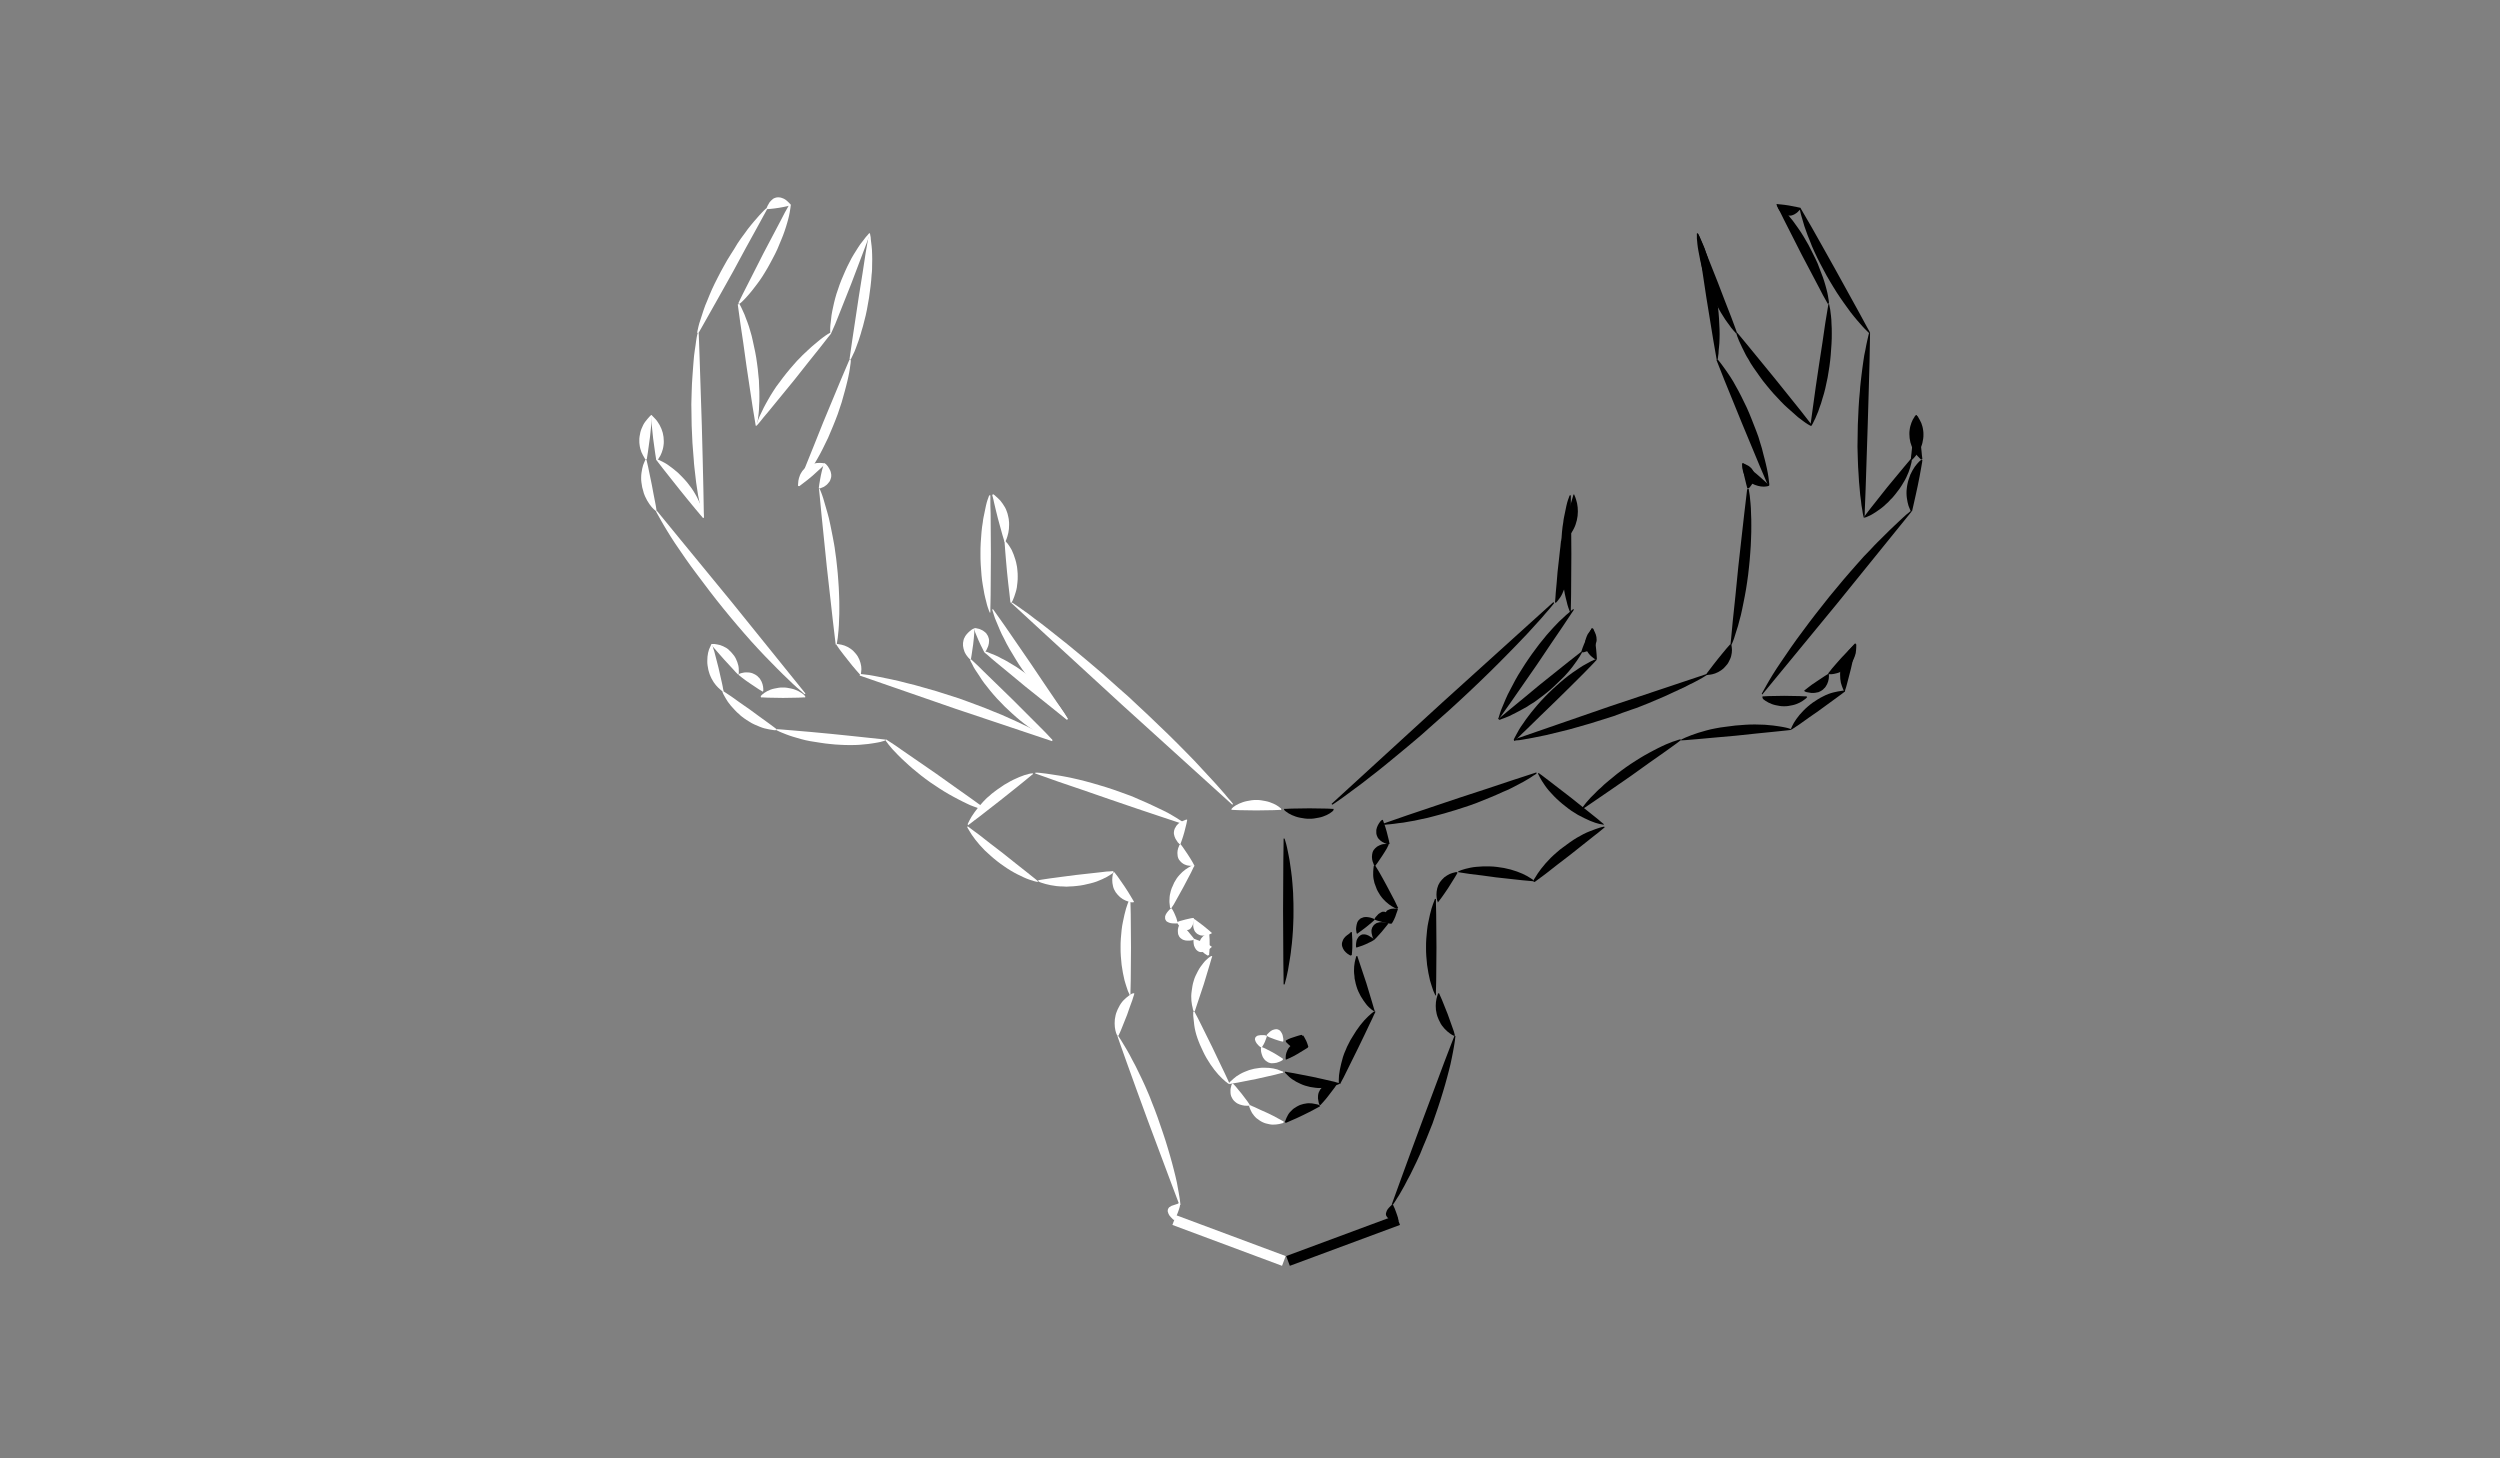 <?xml version="1.0" encoding="utf-8"?>
<!-- Generator: Adobe Illustrator 19.0.0, SVG Export Plug-In . SVG Version: 6.00 Build 0)  -->
<svg version="1.1" id="Layer_1" xmlns="http://www.w3.org/2000/svg" xmlns:xlink="http://www.w3.org/1999/xlink" x="0px" y="0px"
	 viewBox="0 0 960 560" style="enable-background:new 0 0 960 560;" xml:space="preserve">
<rect x="0" y="0" width="960" height="560" fill="#808080" stroke="none"/>
<style type="text/css">
	.st0{fill:none;stroke:#FFFFFF;stroke-width:4;stroke-miterlimit:10;}
	.st1{fill:#FFFFFF;}
	.st2{fill:none;stroke:#000000;stroke-width:4;stroke-miterlimit:10;}
	.st3{fill:none;}
</style>
<g id="XMLID_3_">
	<g id="XMLID_18_">
	</g>
	<g id="XMLID_20_">
		<line id="XMLID_22_" class="st0" x1="450.9" y1="468.5" x2="493" y2="484.2"/>
	</g>
</g>
<g id="XMLID_15_">
	<line id="XMLID_1045_" class="st1" x1="450.9" y1="468.5" x2="453.1" y2="462.5"/>
	<path id="XMLID_1044_" class="st1" d="M450.7,468.4c0,0-0.1,0-0.2-0.1c-0.1-0.1-0.2-0.2-0.4-0.4c-0.3-0.3-0.7-0.7-1-1.1
		c-0.3-0.4-0.5-0.9-0.6-1.3c-0.1-0.2-0.1-0.4-0.1-0.6c0-0.2,0.1-0.4,0.1-0.6c0.1-0.2,0.2-0.4,0.3-0.5c0.1-0.2,0.3-0.3,0.5-0.4
		c0.4-0.3,0.8-0.5,1.3-0.6c0.5-0.1,1-0.4,1.5-0.5c0.2,0,0.4-0.3,0.5-0.3c0.1,0,0.2,0,0.2,0l0.4,0.4c0,0-0.1,0.5-0.2,1.1
		c-0.2,0.6-0.4,1.4-0.7,2.1c-0.3,0.7-0.6,1.5-0.8,2c-0.3,0.5-0.4,0.9-0.4,0.9L450.7,468.4z"/>
</g>
<g id="XMLID_17_">
	<line id="XMLID_1042_" class="st1" x1="429.1" y1="397.7" x2="453.1" y2="462.5"/>
	<path id="XMLID_1041_" class="st1" d="M429.3,397.7c0,0,0.2,0.2,0.5,0.7c0.3,0.4,0.7,1.1,1.2,1.9c0.5,0.8,1.1,1.8,1.8,3
		c0.7,1.2,1.4,2.5,2.1,3.9c0.8,1.4,1.6,3,2.4,4.7c0.8,1.7,1.7,3.4,2.5,5.3c0.8,1.9,1.7,3.8,2.4,5.8c0.8,2,1.6,4,2.3,6
		c0.7,2,1.4,4.1,2.1,6.1c0.7,2,1.3,4,1.9,6c0.6,1.9,1.1,3.8,1.6,5.6c0.5,1.8,0.9,3.5,1.3,5.1c0.4,1.6,0.7,3.1,0.9,4.4
		c0.3,1.3,0.4,2.5,0.6,3.4c0.2,0.9,0.2,1.7,0.3,2.2c0.1,0.5,0.1,0.8,0.1,0.8l-0.4,0.1c0,0-1.5-4-3.8-10.1
		c-2.3-6.1-5.3-14.2-8.3-22.2c-3-8.1-5.9-16.2-8.1-22.3c-2.2-6.1-3.6-10.2-3.6-10.2L429.3,397.7z"/>
</g>
<g id="XMLID_19_">
	<line id="XMLID_1039_" class="st1" x1="429.1" y1="397.7" x2="435.3" y2="381.5"/>
	<path id="XMLID_1038_" class="st1" d="M429,397.7c0,0,0-0.1-0.1-0.3c-0.1-0.2-0.2-0.4-0.3-0.7c-0.2-0.6-0.4-1.4-0.5-2.3
		c-0.1-0.9-0.1-1.9,0-3c0.1-0.5,0.2-1,0.3-1.6c0.1-0.5,0.3-1,0.5-1.5c0.2-0.5,0.4-1,0.7-1.5c0.2-0.5,0.5-0.9,0.8-1.4
		c0.6-0.9,1.3-1.6,2-2.2c0.7-0.6,1.4-1.1,1.9-1.4c0.2-0.2,0.5-0.3,0.6-0.3c0.2-0.1,0.3-0.1,0.3-0.1l0.4,0.1c0,0-0.1,0.3-0.2,0.7
		c-0.2,0.4-0.3,1.1-0.6,1.9c-0.6,1.5-1.3,3.6-2,5.6c-0.8,2-1.6,4-2.2,5.5c-0.3,0.8-0.6,1.4-0.8,1.8c-0.2,0.4-0.3,0.7-0.3,0.7
		L429,397.7z"/>
</g>
<g id="XMLID_21_">
	<line id="XMLID_1036_" class="st1" x1="434" y1="382" x2="434" y2="345"/>
	<path id="XMLID_1035_" class="st1" d="M433.8,382c0,0-0.1-0.1-0.2-0.4c-0.1-0.3-0.3-0.6-0.5-1.1c-0.2-0.5-0.4-1.1-0.6-1.8
		c-0.2-0.7-0.5-1.5-0.7-2.3c-0.2-0.9-0.4-1.8-0.6-2.8c-0.2-1-0.3-2-0.5-3.1c-0.1-1.1-0.2-2.2-0.3-3.3c-0.1-1.1-0.1-2.3-0.1-3.4
		c0-1.1,0-2.3,0.1-3.4c0.1-1.1,0.2-2.2,0.3-3.3c0.1-1.1,0.3-2.1,0.5-3.1c0.2-1,0.4-1.9,0.6-2.8c0.2-0.9,0.4-1.6,0.6-2.3
		c0.2-0.7,0.4-1.3,0.6-1.8c0.2-0.5,0.4-1.1,0.5-1.3c0.1-0.3,0.2-0.6,0.2-0.6h0.4c0,0,0,0.7,0,1.8c0,1,0.1,2.5,0.1,4.2
		c0,3.4,0.1,8.1,0.1,12.7c0,4.6-0.1,9.2-0.1,12.6c0,1.7-0.1,3.1-0.1,4.1c0,1,0,1.6,0,1.6H433.8z"/>
</g>
<g id="XMLID_12_">
	<g id="XMLID_6_">
	</g>
	<g id="XMLID_7_">
		<line id="XMLID_8_" class="st2" x1="536.9" y1="468.5" x2="494.6" y2="484.2"/>
	</g>
</g>
<g id="XMLID_11_">
	<path id="XMLID_1033_" d="M536.6,469c0,0-0.1,0-0.2,0c-0.1,0-0.3-0.2-0.5-0.3c-0.4,0-1-0.2-1.5-0.3c-0.5-0.1-1-0.4-1.3-0.6
		c-0.2-0.1-0.3-0.3-0.5-0.5c-0.1-0.2-0.2-0.4-0.3-0.5c-0.1-0.2-0.1-0.4-0.1-0.6c0-0.2,0-0.4,0.1-0.6c0.1-0.4,0.3-0.9,0.6-1.3
		c0.3-0.4,0.7-0.8,1-1.1c0.1-0.1,0.3-0.3,0.4-0.4c0.1-0.1,0.2-0.1,0.2-0.1l0.4-0.1c0,0,0.2,0.4,0.4,0.9c0.3,0.5,0.5,1.3,0.8,2
		c0.3,0.7,0.5,1.5,0.7,2.1c0.2,0.6,0.2,1.2,0.2,1.2L536.6,469z"/>
</g>
<g id="XMLID_10_">
	<path id="XMLID_1031_" d="M558.9,397.8c0,0,0,0.3-0.1,0.8c-0.1,0.5-0.1,1.3-0.3,2.2c-0.2,1-0.3,2.1-0.6,3.4
		c-0.3,1.3-0.5,2.8-0.9,4.4c-0.4,1.6-0.8,3.3-1.3,5.1c-0.5,1.8-1,3.7-1.6,5.6c-0.6,1.9-1.2,4-1.9,6c-0.7,2-1.4,4-2.1,6.1
		c-0.8,2-1.6,4-2.4,6c-0.8,2-1.7,3.9-2.4,5.8c-0.8,1.9-1.7,3.6-2.5,5.3c-0.8,1.7-1.6,3.3-2.4,4.7c-0.7,1.5-1.5,2.8-2.1,3.9
		c-0.6,1.2-1.3,2.2-1.8,3c-0.5,0.8-0.9,1.5-1.2,1.9c-0.3,0.4-0.5,0.7-0.5,0.7l-0.4-0.1c0,0,1.5-4.1,3.7-10.2
		c2.2-6.1,5.2-14.2,8.2-22.3c3-8.1,6.1-16.2,8.3-22.2c2.3-6.1,3.9-10.1,3.9-10.1L558.9,397.8z"/>
</g>
<g id="XMLID_9_">
	<path id="XMLID_1029_" d="M558.5,397.8c0,0-0.1,0-0.3-0.1c-0.1-0.1-0.4-0.2-0.6-0.3c-0.5-0.3-1.2-0.8-1.9-1.4
		c-0.7-0.6-1.4-1.4-2-2.2c-0.3-0.4-0.6-0.9-0.8-1.4c-0.3-0.5-0.5-1-0.7-1.5c-0.2-0.5-0.4-1-0.5-1.5c-0.1-0.5-0.2-1-0.3-1.6
		c-0.1-1-0.1-2.1,0-3c0.1-0.9,0.3-1.7,0.5-2.3c0.1-0.3,0.2-0.5,0.2-0.7c0.1-0.2,0.1-0.3,0.1-0.3l0.4-0.1c0,0,0.1,0.2,0.3,0.7
		c0.2,0.4,0.5,1.1,0.8,1.8c0.6,1.5,1.4,3.5,2.2,5.5c0.7,2,1.5,4.1,2,5.6c0.3,0.8,0.5,1.4,0.6,1.9c0.1,0.5,0.2,0.7,0.2,0.7
		L558.5,397.8z"/>
</g>
<g id="XMLID_2_">
	<path id="XMLID_1027_" d="M551.1,382c0,0-0.1-0.1-0.2-0.4c-0.1-0.3-0.3-0.6-0.5-1.1c-0.2-0.5-0.4-1.1-0.6-1.8
		c-0.2-0.7-0.5-1.5-0.7-2.3c-0.2-0.9-0.4-1.8-0.6-2.8c-0.2-1-0.3-2-0.5-3.1c-0.1-1.1-0.2-2.2-0.3-3.3c-0.1-1.1-0.1-2.3-0.1-3.4
		c0-1.1,0-2.3,0.1-3.4c0.1-1.1,0.2-2.2,0.3-3.3c0.1-1.1,0.3-2.1,0.5-3.1c0.2-1,0.4-1.9,0.6-2.8c0.2-0.9,0.4-1.6,0.6-2.3
		c0.2-0.7,0.4-1.3,0.6-1.8c0.2-0.5,0.4-1.1,0.5-1.3c0.1-0.3,0.2-0.6,0.2-0.6h0.4c0,0,0,0.7,0,1.8c0,1,0.1,2.5,0.1,4.2
		c0,3.4,0.1,8.1,0.1,12.7c0,4.6-0.1,9.2-0.1,12.6c0,1.7-0.1,3.1-0.1,4.1c0,1,0,1.6,0,1.6H551.1z"/>
</g>
<g id="XMLID_23_">
	<line id="XMLID_1025_" class="st1" x1="435.1" y1="346.4" x2="427.5" y2="334.9"/>
	<path id="XMLID_1024_" class="st1" d="M434.9,346.5c0,0-0.1,0-0.2,0c-0.1,0-0.4,0-0.6-0.1c-0.5-0.1-1.2-0.3-1.9-0.6
		c-0.7-0.3-1.4-0.7-2.1-1.3c-0.3-0.3-0.6-0.6-0.9-0.9c-0.3-0.3-0.5-0.7-0.8-1c-0.2-0.4-0.4-0.7-0.6-1.1c-0.2-0.4-0.3-0.8-0.4-1.2
		c-0.2-0.8-0.3-1.6-0.3-2.4c0-0.8,0.1-1.5,0.2-2c0-0.3,0.1-0.5,0.2-0.6c0.1-0.2,0.1-0.2,0.1-0.2l0.3-0.2c0,0,0.5,0.7,1.3,1.7
		c0.8,1.1,1.7,2.5,2.7,3.9c0.9,1.4,1.9,2.9,2.5,4c0.7,1.1,1.1,1.9,1.1,1.9L434.9,346.5z"/>
</g>
<g id="XMLID_24_">
	<line id="XMLID_1022_" class="st1" x1="427.5" y1="334.9" x2="398.7" y2="338.5"/>
	<path id="XMLID_1021_" class="st1" d="M427.6,335.1c0,0-0.1,0.1-0.3,0.2c-0.2,0.1-0.5,0.4-0.9,0.6c-0.7,0.5-1.8,1.1-3.1,1.7
		c-1.3,0.6-2.8,1.2-4.5,1.6c-0.8,0.2-1.7,0.4-2.6,0.6c-0.9,0.2-1.8,0.3-2.7,0.4c-0.9,0.1-1.8,0.2-2.7,0.2c-0.9,0.1-1.8,0.1-2.6,0
		c-1.7,0-3.3-0.2-4.8-0.5c-1.4-0.3-2.6-0.6-3.4-0.9c-0.4-0.1-0.8-0.3-1-0.4c-0.2-0.1-0.3-0.2-0.3-0.2l0-0.4c0,0,0.4-0.1,1.2-0.2
		c0.8-0.1,1.9-0.3,3.3-0.5c2.7-0.4,6.3-0.8,9.9-1.3c3.6-0.4,7.2-0.8,9.9-1.1c1.4-0.2,2.5-0.3,3.3-0.3c0.8-0.1,1.2-0.1,1.2-0.1
		L427.6,335.1z"/>
</g>
<g id="XMLID_25_">
	<line id="XMLID_1019_" class="st1" x1="398.7" y1="338.5" x2="371.8" y2="317.4"/>
	<path id="XMLID_1018_" class="st1" d="M398.5,338.7c0,0-0.1,0-0.4-0.1c-0.3-0.1-0.7-0.1-1.2-0.3c-1-0.3-2.3-0.7-3.8-1.4
		c-1.5-0.7-3.2-1.5-5-2.6c-0.9-0.5-1.7-1.1-2.6-1.7c-0.9-0.6-1.7-1.2-2.6-1.9c-0.8-0.7-1.7-1.3-2.4-2c-0.8-0.7-1.5-1.4-2.3-2.1
		c-1.4-1.4-2.7-2.9-3.7-4.2c-1-1.3-1.8-2.5-2.3-3.4c-0.3-0.4-0.4-0.8-0.6-1c-0.1-0.3-0.2-0.4-0.2-0.4l0.2-0.3c0,0,0.4,0.3,1.2,0.9
		c0.7,0.6,1.8,1.3,3.1,2.3c2.5,2,5.9,4.6,9.3,7.2c3.3,2.7,6.7,5.3,9.2,7.3c1.3,1,2.3,1.9,3,2.4c0.7,0.6,1.1,0.9,1.1,0.9L398.5,338.7
		z"/>
</g>
<g id="XMLID_26_">
	<line id="XMLID_1016_" class="st1" x1="371.8" y1="316.5" x2="396.7" y2="296.9"/>
	<path id="XMLID_1015_" class="st1" d="M371.6,316.4c0,0,0.1-0.1,0.2-0.4c0.1-0.2,0.3-0.6,0.5-1c0.4-0.8,1.1-2,2-3.2
		c0.9-1.3,2-2.6,3.3-4c0.7-0.7,1.3-1.4,2.1-2c0.7-0.7,1.5-1.3,2.3-1.9c0.8-0.6,1.6-1.2,2.4-1.7c0.8-0.6,1.6-1.1,2.4-1.5
		c1.6-1,3.2-1.7,4.6-2.3c1.4-0.6,2.7-1,3.6-1.2c0.4-0.1,0.8-0.2,1.1-0.2c0.3,0,0.4-0.1,0.4-0.1l0.2,0.3c0,0-0.4,0.3-1.1,0.9
		c-0.7,0.5-1.6,1.4-2.8,2.3c-2.3,1.9-5.4,4.3-8.5,6.8c-3.1,2.4-6.3,4.9-8.6,6.7c-1.2,0.9-2.2,1.6-2.9,2.2c-0.7,0.5-1.1,0.8-1.1,0.8
		L371.6,316.4z"/>
</g>
<g id="XMLID_27_">
	<line id="XMLID_1013_" class="st1" x1="397.6" y1="296.9" x2="455.2" y2="316.5"/>
	<path id="XMLID_1012_" class="st1" d="M397.6,296.7c0,0,0.2,0,0.7,0c0.5,0,1.1,0.1,2,0.2c0.8,0.1,1.9,0.2,3,0.4
		c1.2,0.2,2.5,0.4,3.9,0.6c1.4,0.3,3,0.5,4.6,0.9c1.6,0.4,3.3,0.7,5,1.2c1.7,0.5,3.5,0.9,5.3,1.5c1.8,0.5,3.6,1.1,5.4,1.7
		c1.8,0.6,3.6,1.3,5.3,1.9c1.8,0.6,3.5,1.4,5.1,2.1c1.7,0.7,3.2,1.4,4.7,2.1c1.5,0.7,2.9,1.4,4.2,2c1.3,0.6,2.5,1.3,3.5,1.9
		c1,0.6,1.9,1.1,2.6,1.6c0.7,0.4,1.3,0.8,1.7,1.1c0.4,0.3,0.6,0.4,0.6,0.4l-0.1,0.4c0,0-3.6-1.2-9-3c-5.4-1.8-12.6-4.2-19.8-6.7
		c-7.2-2.5-14.4-5-19.8-6.8c-5.4-1.9-9-3.2-9-3.2L397.6,296.7z"/>
</g>
<g id="XMLID_32_">
	<path id="XMLID_1010_" d="M552.1,346.3c0,0,0-0.1-0.1-0.2c0-0.1-0.1-0.4-0.2-0.6c-0.1-0.5-0.2-1.2-0.2-2c0-0.8,0.1-1.6,0.3-2.4
		c0.1-0.4,0.3-0.8,0.4-1.2c0.2-0.4,0.4-0.8,0.6-1.1c0.3-0.3,0.5-0.7,0.8-1c0.3-0.3,0.6-0.6,0.9-0.9c0.7-0.5,1.4-1,2.1-1.3
		c0.7-0.3,1.4-0.5,1.9-0.6c0.2-0.1,0.5-0.1,0.6-0.1c0.2,0,0.2,0,0.2,0l0.3,0.2c0,0-0.4,0.8-1.1,1.9c-0.7,1.1-1.6,2.6-2.5,4
		c-1,1.4-1.9,2.9-2.7,3.9c-0.8,1.1-1.3,1.7-1.3,1.7L552.1,346.3z"/>
</g>
<g id="XMLID_31_">
	<path id="XMLID_1008_" d="M559.9,334.7c0,0,0.1-0.1,0.3-0.2c0.2-0.1,0.6-0.2,1-0.4c0.8-0.3,2-0.6,3.4-0.9c1.4-0.3,3-0.4,4.8-0.5
		c0.9,0,1.8,0,2.7,0c0.9,0,1.8,0.1,2.7,0.2c0.9,0.1,1.8,0.3,2.7,0.4c0.9,0.2,1.7,0.4,2.6,0.6c1.7,0.5,3.2,1,4.5,1.6
		c1.3,0.6,2.4,1.2,3.1,1.7c0.4,0.2,0.7,0.5,0.9,0.6c0.2,0.2,0.3,0.2,0.3,0.2l0,0.4c0,0-0.5,0-1.2-0.1c-0.8-0.1-1.9-0.2-3.3-0.3
		c-2.7-0.3-6.3-0.7-10-1.1c-3.6-0.5-7.2-1-10-1.3c-1.4-0.2-2.5-0.4-3.3-0.5c-0.8-0.1-1.2-0.2-1.2-0.2L559.9,334.7z"/>
</g>
<g id="XMLID_30_">
	<path id="XMLID_1006_" d="M588.7,338.4c0,0,0.1-0.1,0.2-0.4c0.1-0.2,0.3-0.6,0.6-1c0.5-0.9,1.3-2.1,2.3-3.4c1-1.3,2.3-2.8,3.7-4.2
		c0.7-0.7,1.5-1.4,2.3-2.1c0.8-0.7,1.6-1.4,2.5-2c0.9-0.6,1.7-1.3,2.6-1.9c0.9-0.6,1.7-1.2,2.6-1.7c1.7-1,3.4-1.9,5-2.5
		c1.5-0.6,2.9-1.1,3.9-1.4c0.5-0.2,0.9-0.2,1.2-0.3c0.3-0.1,0.4-0.1,0.4-0.1l0.2,0.3c0,0-0.4,0.3-1.1,0.9c-0.7,0.6-1.8,1.5-3,2.4
		c-2.5,2-5.9,4.7-9.2,7.3c-3.4,2.6-6.8,5.2-9.3,7.2c-1.3,1-2.4,1.8-3.1,2.3c-0.8,0.6-1.2,0.9-1.2,0.9L588.7,338.4z"/>
</g>
<g id="XMLID_29_">
	<path id="XMLID_1004_" d="M615.7,316.7c0,0-0.1,0-0.4-0.1c-0.3-0.1-0.6-0.1-1.1-0.2c-0.9-0.2-2.2-0.6-3.6-1.2
		c-1.4-0.6-3-1.4-4.7-2.3c-0.8-0.5-1.6-1-2.4-1.5c-0.8-0.5-1.6-1.2-2.4-1.8c-0.8-0.6-1.5-1.2-2.3-1.9c-0.7-0.6-1.4-1.3-2.1-2
		c-1.3-1.3-2.5-2.7-3.4-4c-0.9-1.3-1.6-2.4-2-3.2c-0.2-0.4-0.4-0.8-0.5-1c-0.1-0.2-0.2-0.4-0.2-0.4l0.2-0.3c0,0,0.4,0.3,1.1,0.8
		c0.7,0.5,1.7,1.3,2.9,2.2c2.4,1.8,5.5,4.2,8.7,6.7c3.1,2.5,6.2,5,8.5,6.8c1.2,0.9,2.1,1.7,2.8,2.3c0.7,0.6,1.1,0.9,1.1,0.9
		L615.7,316.7z"/>
</g>
<g id="XMLID_28_">
	<path id="XMLID_1002_" d="M590,297.1c0,0-0.2,0.1-0.6,0.4c-0.4,0.2-1,0.6-1.7,1.1c-0.7,0.4-1.6,1-2.7,1.6c-1.1,0.6-2.2,1.2-3.6,1.9
		c-1.3,0.7-2.7,1.4-4.3,2c-1.5,0.7-3.1,1.4-4.8,2.1c-1.7,0.7-3.4,1.4-5.2,2.1c-1.8,0.7-3.6,1.3-5.5,1.9c-1.8,0.6-3.7,1.2-5.5,1.7
		c-1.8,0.6-3.7,1-5.4,1.5c-1.7,0.5-3.5,0.9-5.1,1.2c-1.6,0.4-3.2,0.7-4.6,0.9c-1.4,0.3-2.8,0.5-4,0.6c-1.2,0.2-2.2,0.3-3.1,0.4
		c-0.9,0.1-1.6,0.1-2,0.2c-0.5,0-0.7,0-0.7,0l-0.1-0.4c0,0,3.7-1.3,9.2-3.2c5.5-1.9,12.9-4.3,20.2-6.8c7.4-2.4,14.7-4.8,20.3-6.7
		c5.5-1.8,9.2-3,9.2-3L590,297.1z"/>
</g>
<g id="XMLID_41_">
	<path id="XMLID_999_" class="st1" d="M378.2,276.2"/>
</g>
<g id="XMLID_40_">
	<path id="XMLID_996_" class="st1" d="M393.9,296.9"/>
</g>
<g id="XMLID_116_">
	<path id="XMLID_993_" class="st1" d="M378.2,276.2"/>
</g>
<g id="XMLID_115_">
	<path id="XMLID_990_" class="st3" d="M415.9,144.5"/>
</g>
<g id="XMLID_35_">
	<path id="XMLID_987_" class="st3" d="M420.3,143.4"/>
</g>
<g id="XMLID_34_">
	<path id="XMLID_984_" class="st3" d="M415.9,144.5"/>
</g>
<g id="XMLID_114_">
	<path id="XMLID_981_" class="st3" d="M420.3,143.4"/>
</g>
<g id="XMLID_110_">
	<path id="XMLID_978_" class="st1" d="M474.5,296.9"/>
</g>
<g id="XMLID_38_">
	<path id="XMLID_975_" class="st3" d="M592.2,296.9"/>
</g>
<g id="XMLID_112_">
	<path id="XMLID_972_" class="st3" d="M570.4,144.5"/>
</g>
<g id="XMLID_37_">
	<path id="XMLID_969_" class="st3" d="M566.1,143.4"/>
</g>
<g id="XMLID_36_">
	<path id="XMLID_964_" class="st3" d="M570.4,144.5"/>
</g>
<g id="XMLID_71_">
	<path id="XMLID_955_" class="st3" d="M566.1,143.4"/>
</g>
<g id="XMLID_111_">
	<path id="XMLID_944_" class="st3" d="M511.3,296.9"/>
</g>
<g id="XMLID_33_">
	<line id="XMLID_935_" class="st1" x1="378.2" y1="311" x2="340" y2="284.1"/>
	<path id="XMLID_928_" class="st1" d="M378.1,311.1c0,0-0.2,0-0.5-0.1c-0.3-0.1-0.9-0.2-1.5-0.5c-0.6-0.2-1.4-0.5-2.2-0.8
		c-0.9-0.3-1.8-0.7-2.8-1.2c-1-0.5-2.1-1-3.2-1.6c-1.1-0.6-2.3-1.2-3.5-1.9c-1.2-0.7-2.4-1.4-3.6-2.2c-1.2-0.8-2.4-1.6-3.6-2.4
		c-1.2-0.9-2.4-1.7-3.5-2.6c-1.1-0.9-2.2-1.8-3.3-2.7c-1.1-0.9-2-1.8-3-2.7c-0.9-0.8-1.8-1.7-2.6-2.5c-0.8-0.8-1.5-1.6-2.1-2.2
		c-0.6-0.7-1.1-1.3-1.5-1.8c-0.4-0.5-0.7-1-0.9-1.2c-0.2-0.3-0.3-0.5-0.3-0.5l0.2-0.3c0,0,0.6,0.4,1.7,1.1c1.1,0.7,2.6,1.7,4.4,3
		c3.6,2.5,8.4,5.8,13.2,9.1c4.8,3.4,9.5,6.8,13.1,9.3c1.8,1.3,3.3,2.4,4.3,3.1c1,0.8,1.6,1.2,1.6,1.2L378.1,311.1z"/>
</g>
<g id="XMLID_42_">
	<line id="XMLID_912_" class="st1" x1="340" y1="284.1" x2="298" y2="280.2"/>
	<path id="XMLID_903_" class="st1" d="M340,284.3c0,0-0.2,0.1-0.5,0.2c-0.3,0.1-0.8,0.2-1.4,0.4c-0.6,0.1-1.3,0.3-2.1,0.4
		c-0.8,0.1-1.7,0.3-2.7,0.4c-1,0.1-2.1,0.2-3.2,0.3c-1.1,0.1-2.3,0.1-3.6,0.1c-1.2,0-2.5,0-3.8-0.1c-1.3,0-2.6-0.2-3.9-0.3
		c-1.3-0.1-2.6-0.3-3.9-0.5c-1.3-0.2-2.5-0.4-3.8-0.6c-1.2-0.2-2.4-0.5-3.5-0.8c-1.1-0.3-2.2-0.6-3.1-0.9c-1-0.3-1.8-0.6-2.6-0.9
		c-0.8-0.3-1.5-0.6-2-0.8c-0.6-0.2-1-0.5-1.3-0.6c-0.3-0.2-0.5-0.2-0.5-0.2l0-0.4c0,0,0.7,0,1.8,0.1c1.1,0.1,2.8,0.2,4.8,0.4
		c3.9,0.3,9.2,0.8,14.4,1.3c5.2,0.5,10.5,1.1,14.4,1.5c2,0.2,3.6,0.4,4.7,0.5c1.1,0.1,1.8,0.2,1.8,0.2L340,284.3z"/>
</g>
<g id="XMLID_43_">
	<line id="XMLID_894_" class="st1" x1="298" y1="280.2" x2="277.6" y2="265.4"/>
	<path id="XMLID_887_" class="st1" d="M297.9,280.4c0,0-0.1,0-0.3,0c-0.2,0-0.5,0-0.9-0.1c-0.8-0.1-1.9-0.3-3.1-0.6
		c-1.2-0.3-2.5-0.9-3.9-1.5c-0.7-0.3-1.4-0.7-2-1.1c-0.7-0.4-1.3-0.8-2-1.3c-0.6-0.5-1.3-0.9-1.8-1.5c-0.6-0.5-1.2-1-1.7-1.6
		c-1.1-1.1-2-2.2-2.7-3.2c-0.7-1-1.2-2-1.6-2.7c-0.2-0.3-0.3-0.7-0.4-0.9c-0.1-0.2-0.1-0.3-0.1-0.3l0.2-0.3c0,0,0.3,0.2,0.9,0.6
		c0.6,0.4,1.4,0.9,2.4,1.6c1.9,1.4,4.5,3.2,7.1,5c2.5,1.9,5.1,3.7,7,5.1c1,0.7,1.7,1.3,2.3,1.7c0.5,0.4,0.9,0.7,0.9,0.7L297.9,280.4
		z"/>
</g>
<g id="XMLID_44_">
	<line id="XMLID_878_" class="st1" x1="277.6" y1="265.4" x2="273.3" y2="247.4"/>
	<path id="XMLID_871_" class="st1" d="M277.4,265.5c0,0-0.1-0.1-0.2-0.2c-0.1-0.1-0.4-0.3-0.6-0.5c-0.5-0.4-1.1-1-1.7-1.7
		c-0.6-0.7-1.2-1.6-1.7-2.6c-0.2-0.5-0.5-1-0.7-1.6c-0.2-0.5-0.3-1.1-0.5-1.7c-0.1-0.6-0.2-1.1-0.3-1.7c-0.1-0.6-0.1-1.1-0.1-1.7
		c0-1.1,0.1-2.2,0.3-3.1c0.2-0.9,0.5-1.8,0.8-2.3c0.1-0.3,0.3-0.5,0.3-0.7c0.1-0.2,0.1-0.2,0.1-0.2l0.4-0.1c0,0,0.1,0.3,0.2,0.8
		c0.1,0.5,0.3,1.2,0.6,2c0.4,1.7,1,3.9,1.6,6.2c0.5,2.3,1,4.5,1.4,6.2c0.2,0.8,0.3,1.6,0.4,2.1c0.1,0.5,0.2,0.8,0.2,0.8L277.4,265.5
		z"/>
</g>
<g id="XMLID_45_">
	<line id="XMLID_862_" class="st1" x1="273.3" y1="247.4" x2="283.7" y2="258.9"/>
	<path id="XMLID_855_" class="st1" d="M273.4,247.3c0,0,0.1,0,0.3,0c0.2,0,0.4,0,0.7,0c0.6,0.1,1.3,0.2,2.1,0.4
		c0.8,0.3,1.6,0.6,2.4,1.1c0.4,0.3,0.8,0.5,1.1,0.9c0.4,0.3,0.7,0.7,1,1c0.3,0.4,0.6,0.7,0.9,1.1c0.3,0.4,0.5,0.8,0.7,1.2
		c0.4,0.8,0.7,1.7,0.9,2.5c0.2,0.8,0.2,1.6,0.2,2.2c0,0.3,0,0.5,0,0.7c0,0.2,0,0.3,0,0.3l-0.3,0.3c0,0-0.2-0.2-0.5-0.5
		c-0.3-0.3-0.7-0.7-1.2-1.3c-1-1.1-2.3-2.5-3.6-3.9c-1.3-1.5-2.6-2.9-3.5-4c-0.5-0.5-0.9-1-1.1-1.4c-0.3-0.3-0.4-0.5-0.4-0.5
		L273.4,247.3z"/>
</g>
<g id="XMLID_46_">
	<line id="XMLID_846_" class="st1" x1="283.7" y1="258.9" x2="293" y2="265.4"/>
	<path id="XMLID_839_" class="st1" d="M283.8,258.8c0,0,0.1,0,0.2-0.1c0.1,0,0.3-0.1,0.6-0.2c0.5-0.1,1.1-0.3,1.8-0.3
		c0.7,0,1.4,0,2.1,0.2c0.3,0.1,0.7,0.2,1,0.4c0.3,0.1,0.6,0.3,0.9,0.5c0.3,0.2,0.6,0.4,0.8,0.7c0.3,0.2,0.5,0.5,0.7,0.8
		c0.4,0.6,0.7,1.2,0.9,1.9c0.2,0.7,0.3,1.3,0.3,1.8c0,0.2,0,0.5,0,0.6c0,0.2,0,0.2,0,0.2l-0.2,0.3c0,0-0.6-0.4-1.5-0.9
		c-0.9-0.6-2.1-1.4-3.3-2.2c-1.2-0.8-2.3-1.6-3.2-2.3c-0.8-0.7-1.4-1.1-1.4-1.1L283.8,258.8z"/>
</g>
<g id="XMLID_47_">
	<line id="XMLID_833_" class="st1" x1="292" y1="268" x2="309" y2="268"/>
	<path id="XMLID_827_" class="st1" d="M292,267.4c0,0,0-0.1,0.2-0.2c0.1-0.1,0.3-0.3,0.5-0.5c0.5-0.4,1.1-0.9,1.9-1.3
		c0.8-0.4,1.7-0.8,2.8-1c0.5-0.1,1-0.2,1.6-0.3c0.5-0.1,1.1-0.1,1.6-0.1c0.5,0,1.1,0,1.6,0.1c0.5,0.1,1.1,0.2,1.6,0.3
		c1,0.2,2,0.6,2.8,1c0.8,0.4,1.5,0.9,2,1.3c0.2,0.2,0.3,0.4,0.5,0.5c0.1,0.1,0.1,0.2,0.1,0.2v0.4c0,0-0.2,0-0.7,0
		c-0.5,0-1.1,0.1-1.9,0.1c-1.6,0-3.7,0.1-5.9,0.1c-2.2,0-4.3-0.1-5.9-0.1c-0.8,0-1.4-0.1-1.9-0.1c-0.5,0-0.7,0-0.7,0V267.4z"/>
</g>
<g id="XMLID_48_">
	<line id="XMLID_821_" class="st1" x1="309.2" y1="266.5" x2="252.1" y2="196.3"/>
	<path id="XMLID_815_" class="st1" d="M309,266.6c0,0-0.3-0.2-0.8-0.7c-0.5-0.4-1.3-1.1-2.2-1.9c-0.9-0.8-2.1-1.9-3.3-3.1
		c-1.3-1.2-2.7-2.6-4.2-4.1c-1.5-1.5-3.1-3.2-4.8-4.9c-1.7-1.8-3.4-3.6-5.2-5.6c-1.7-2-3.6-4-5.4-6.2c-1.8-2.1-3.6-4.3-5.4-6.5
		c-1.8-2.2-3.5-4.4-5.2-6.6c-1.7-2.2-3.3-4.4-4.9-6.5c-1.6-2.1-3.1-4.2-4.5-6.2c-1.4-2-2.7-3.9-3.9-5.7c-1.2-1.8-2.2-3.4-3.1-4.9
		c-0.9-1.5-1.7-2.8-2.3-3.9c-0.6-1.1-1.1-2-1.4-2.5c-0.3-0.6-0.5-0.9-0.5-0.9l0.3-0.3c0,0,14.3,17.5,28.7,35
		c14.2,17.6,28.4,35.2,28.4,35.2L309,266.6z"/>
</g>
<g id="XMLID_49_">
	<line id="XMLID_809_" class="st1" x1="252.1" y1="196.3" x2="248.2" y2="176.5"/>
	<path id="XMLID_803_" class="st1" d="M251.9,196.3c0,0-0.1-0.1-0.2-0.2c-0.1-0.1-0.4-0.3-0.6-0.5c-0.5-0.5-1.1-1.1-1.7-2
		c-0.6-0.8-1.2-1.9-1.7-3c-0.2-0.6-0.5-1.1-0.6-1.7c-0.2-0.6-0.3-1.2-0.5-1.8c-0.1-0.6-0.2-1.2-0.3-1.9c-0.1-0.6-0.1-1.2-0.1-1.8
		c0-1.2,0.2-2.4,0.4-3.4c0.2-1,0.5-1.9,0.8-2.5c0.1-0.3,0.3-0.6,0.3-0.7c0.1-0.2,0.1-0.3,0.1-0.3l0.4-0.1c0,0,0.1,0.3,0.2,0.8
		c0.1,0.5,0.3,1.3,0.5,2.2c0.4,1.9,0.9,4.3,1.4,6.8c0.5,2.5,0.9,5,1.3,6.8c0.2,0.9,0.3,1.7,0.4,2.3c0.1,0.5,0.1,0.9,0.1,0.9
		L251.9,196.3z"/>
</g>
<g id="XMLID_50_">
	<line id="XMLID_797_" class="st1" x1="248.2" y1="176.5" x2="250.2" y2="159.6"/>
	<path id="XMLID_791_" class="st1" d="M248,176.5c0,0-0.1-0.1-0.2-0.2c-0.1-0.1-0.3-0.3-0.4-0.6c-0.3-0.5-0.7-1.2-1.1-2.1
		c-0.3-0.8-0.6-1.8-0.7-2.8c-0.1-0.5-0.1-1-0.1-1.6c0-0.5,0-1.1,0.1-1.6c0.1-0.5,0.2-1.1,0.3-1.6c0.1-0.5,0.3-1,0.5-1.5
		c0.4-1,0.8-1.8,1.4-2.6c0.5-0.7,1.1-1.3,1.5-1.8c0.2-0.2,0.4-0.4,0.5-0.5c0.1-0.1,0.2-0.2,0.2-0.2l0.4,0c0,0,0,0.3-0.1,0.7
		c0,0.5-0.1,1.1-0.1,1.9c-0.2,1.6-0.4,3.7-0.6,5.8c-0.3,2.1-0.6,4.2-0.8,5.8c-0.1,0.8-0.2,1.4-0.3,1.9c-0.1,0.5-0.1,0.7-0.1,0.7
		L248,176.5z"/>
</g>
<g id="XMLID_51_">
	<line id="XMLID_785_" class="st1" x1="250.2" y1="159.6" x2="252.1" y2="176.5"/>
	<path id="XMLID_769_" class="st1" d="M250.4,159.6c0,0,0.1,0.1,0.2,0.2c0.1,0.1,0.3,0.3,0.5,0.5c0.4,0.4,1,1,1.5,1.8
		c0.5,0.7,1,1.6,1.4,2.6c0.2,0.5,0.3,1,0.5,1.5c0.1,0.5,0.2,1,0.3,1.6c0,0.5,0.1,1.1,0.1,1.6c0,0.5,0,1.1-0.1,1.6
		c-0.1,1-0.4,2-0.7,2.8c-0.3,0.8-0.7,1.6-1.1,2.1c-0.1,0.3-0.3,0.5-0.4,0.6c-0.1,0.1-0.2,0.2-0.2,0.2l-0.4,0c0,0,0-0.3-0.1-0.7
		c-0.1-0.5-0.2-1.1-0.3-1.9c-0.2-1.6-0.5-3.7-0.8-5.8c-0.2-2.1-0.4-4.2-0.6-5.8c-0.1-0.8-0.1-1.5-0.1-1.9c0-0.5-0.1-0.7-0.1-0.7
		L250.4,159.6z"/>
</g>
<g id="XMLID_52_">
	<line id="XMLID_763_" class="st1" x1="252.1" y1="176.5" x2="270.1" y2="198.8"/>
	<path id="XMLID_757_" class="st1" d="M252.3,176.4c0,0,0.1,0,0.4,0.1c0.2,0.1,0.6,0.2,0.9,0.4c0.8,0.4,1.9,0.9,3,1.7
		c1.2,0.8,2.4,1.8,3.7,2.9c0.6,0.6,1.2,1.2,1.8,1.8c0.6,0.6,1.2,1.3,1.8,2c0.5,0.7,1.1,1.4,1.6,2.1c0.5,0.7,1,1.5,1.4,2.2
		c0.9,1.5,1.5,2.9,2.1,4.2c0.5,1.3,0.8,2.5,1,3.3c0.1,0.4,0.1,0.8,0.2,1c0,0.2,0,0.4,0,0.4l-0.3,0.3c0,0-0.3-0.3-0.8-0.9
		c-0.5-0.6-1.2-1.4-2.1-2.5c-1.7-2.1-4-4.8-6.2-7.6c-2.2-2.8-4.4-5.6-6.1-7.7c-0.8-1.1-1.5-2-2-2.6c-0.5-0.6-0.7-1-0.7-1
		L252.3,176.4z"/>
</g>
<g id="XMLID_53_">
	<line id="XMLID_751_" class="st1" x1="270.1" y1="198.8" x2="267.9" y2="127.9"/>
	<path id="XMLID_746_" class="st1" d="M269.9,198.8c0,0-0.1-0.3-0.2-0.8c-0.1-0.5-0.3-1.3-0.5-2.2c-0.2-1-0.5-2.1-0.7-3.5
		c-0.3-1.3-0.6-2.9-0.8-4.5c-0.3-1.7-0.5-3.4-0.7-5.3c-0.2-1.9-0.5-3.9-0.6-6c-0.1-2.1-0.4-4.2-0.5-6.4c-0.1-2.2-0.2-4.4-0.3-6.6
		c0-2.2-0.1-4.4-0.1-6.6c-0.1-2.2,0.1-4.3,0.1-6.4c0-2.1,0.2-4.1,0.3-6c0.1-1.9,0.3-3.7,0.4-5.4c0.1-1.7,0.3-3.2,0.5-4.6
		c0.2-1.4,0.4-2.5,0.5-3.5c0.1-1,0.3-1.7,0.4-2.3c0.1-0.5,0.2-0.8,0.2-0.8l0.4,0c0,0,0.2,4.4,0.4,11.1c0.2,6.6,0.5,15.5,0.8,24.4
		c0.2,8.9,0.5,17.7,0.6,24.4c0.1,6.7,0.2,11.1,0.2,11.1L269.9,198.8z"/>
</g>
<g id="XMLID_54_">
	<line id="XMLID_742_" class="st1" x1="267.9" y1="127.9" x2="294.5" y2="80"/>
	<path id="XMLID_739_" class="st1" d="M267.7,127.8c0,0,0-0.2,0.1-0.6c0.1-0.4,0.2-1,0.4-1.8c0.2-0.7,0.4-1.7,0.8-2.7
		c0.3-1,0.7-2.2,1.1-3.4c0.4-1.2,0.9-2.6,1.5-3.9c0.6-1.4,1.1-2.8,1.8-4.3c0.7-1.5,1.4-3,2.2-4.5c0.7-1.5,1.6-3,2.4-4.5
		c0.8-1.5,1.7-3,2.6-4.4c0.9-1.4,1.8-2.8,2.6-4.2c0.9-1.4,1.8-2.6,2.7-3.8c0.8-1.2,1.7-2.3,2.5-3.3c0.8-1,1.6-1.9,2.3-2.7
		c0.7-0.8,1.3-1.5,1.9-2.1c0.5-0.6,1-1,1.3-1.3c0.3-0.3,0.5-0.4,0.5-0.4l0.3,0.2c0,0-1.6,3-4.1,7.5c-2.5,4.5-5.8,10.5-9,16.5
		c-3.3,6-6.7,11.9-9.2,16.4c-2.5,4.5-4.2,7.4-4.2,7.4L267.7,127.8z"/>
</g>
<g id="XMLID_55_">
	<line id="XMLID_736_" class="st1" x1="294.5" y1="80" x2="303.4" y2="78.6"/>
	<path id="XMLID_734_" class="st1" d="M294.4,79.8c0,0,0-0.1,0.1-0.2c0-0.1,0.1-0.3,0.2-0.5c0.2-0.4,0.5-0.9,0.8-1.4
		c0.4-0.5,0.8-0.9,1.3-1.3c0.2-0.2,0.5-0.3,0.8-0.4c0.3-0.1,0.5-0.2,0.8-0.2c0.3,0,0.6-0.1,0.9,0c0.3,0,0.6,0.1,0.9,0.2
		c0.6,0.2,1.1,0.4,1.6,0.8c0.5,0.4,0.9,0.8,1.2,1.1c0.1,0.2,0.3,0.3,0.4,0.4c0.1,0.1,0.1,0.2,0.1,0.2l0.1,0.4c0,0-0.6,0.1-1.4,0.3
		c-0.8,0.2-1.9,0.4-3.1,0.6c-1.1,0.2-2.2,0.3-3.1,0.4c-0.8,0.1-1.4,0.1-1.4,0.1L294.4,79.8z"/>
</g>
<g id="XMLID_56_">
	<line id="XMLID_723_" class="st1" x1="303.4" y1="78.6" x2="283.7" y2="116.7"/>
	<path id="XMLID_721_" class="st1" d="M303.6,78.7c0,0,0,0.2,0,0.5c0,0.3-0.1,0.8-0.2,1.4c-0.1,0.6-0.2,1.4-0.4,2.2
		c-0.2,0.8-0.4,1.8-0.7,2.7c-0.3,1-0.6,2.1-1,3.2c-0.4,1.1-0.8,2.3-1.3,3.4c-0.5,1.2-1,2.4-1.5,3.6c-0.5,1.2-1.2,2.4-1.8,3.6
		c-0.6,1.2-1.3,2.4-1.9,3.5c-0.7,1.1-1.3,2.3-2,3.3c-0.7,1.1-1.4,2.1-2.1,3c-0.7,0.9-1.4,1.8-2,2.6c-0.6,0.8-1.3,1.5-1.8,2.1
		c-0.5,0.6-1.1,1.2-1.5,1.6c-0.4,0.4-0.8,0.8-1.1,1c-0.3,0.2-0.4,0.3-0.4,0.3l-0.4-0.2c0,0,0.3-0.6,0.8-1.7c0.5-1.1,1.3-2.6,2.2-4.4
		c1.8-3.6,4.3-8.4,6.7-13.2c2.5-4.8,5-9.5,6.9-13.1c0.9-1.8,1.7-3.3,2.3-4.3c0.6-1,0.9-1.6,0.9-1.6L303.6,78.7z"/>
</g>
<g id="XMLID_57_">
	<line id="XMLID_709_" class="st1" x1="283.7" y1="116.7" x2="290.5" y2="163.4"/>
	<path id="XMLID_699_" class="st1" d="M283.9,116.7c0,0,0.1,0.2,0.3,0.5c0.2,0.3,0.4,0.8,0.7,1.4c0.3,0.6,0.6,1.3,1,2.2
		c0.3,0.9,0.7,1.8,1.1,2.9c0.4,1.1,0.8,2.2,1.1,3.4c0.4,1.2,0.7,2.5,1,3.9c0.3,1.3,0.6,2.7,0.9,4.2c0.3,1.4,0.5,2.9,0.7,4.3
		c0.2,1.5,0.4,2.9,0.5,4.4c0.2,1.4,0.3,2.9,0.3,4.3c0.1,1.4,0.1,2.7,0.1,4c0,1.3,0,2.5-0.1,3.6c0,1.1-0.1,2.2-0.2,3.1
		c-0.1,0.9-0.2,1.7-0.3,2.4c-0.1,0.7-0.2,1.2-0.3,1.5c-0.1,0.4-0.1,0.6-0.1,0.6l-0.4,0.1c0,0-0.5-2.9-1.2-7.3
		c-0.7-4.4-1.5-10.2-2.4-16c-0.8-5.8-1.6-11.7-2.3-16c-0.6-4.4-1-7.3-1-7.3L283.9,116.7z"/>
</g>
<g id="XMLID_58_">
	<line id="XMLID_696_" class="st1" x1="290.5" y1="163.4" x2="319" y2="127.9"/>
	<path id="XMLID_695_" class="st1" d="M290.4,163.2c0,0,0.1-0.2,0.2-0.5c0.1-0.3,0.3-0.8,0.5-1.4c0.2-0.6,0.5-1.3,0.9-2.1
		c0.4-0.8,0.8-1.7,1.3-2.7c0.5-1,1.1-2,1.7-3.1c0.6-1.1,1.3-2.2,2-3.3c0.7-1.1,1.5-2.3,2.4-3.4c0.8-1.1,1.7-2.3,2.6-3.4
		c0.9-1.1,1.8-2.2,2.7-3.2c0.9-1.1,1.9-2.1,2.8-3c0.9-1,1.9-1.8,2.8-2.7c0.9-0.9,1.8-1.6,2.6-2.3c0.8-0.7,1.6-1.3,2.3-1.9
		c0.7-0.6,1.4-1,1.9-1.4c0.5-0.4,1-0.6,1.3-0.8c0.3-0.2,0.5-0.3,0.5-0.3l0.3,0.3c0,0-0.4,0.6-1.2,1.5c-0.8,1-1.9,2.4-3.2,4.1
		c-2.7,3.3-6.2,7.8-9.7,12.2c-3.6,4.4-7.2,8.8-9.9,12.1c-1.4,1.6-2.5,3-3.3,4c-0.8,1-1.3,1.5-1.3,1.5L290.4,163.2z"/>
</g>
<g id="XMLID_59_">
	<line id="XMLID_666_" class="st1" x1="319" y1="127.9" x2="333.9" y2="89.7"/>
	<path id="XMLID_665_" class="st1" d="M318.8,127.8c0,0,0-0.2,0-0.5c0-0.3,0-0.8,0-1.4c0-0.6,0.1-1.3,0.2-2.1
		c0.1-0.8,0.2-1.7,0.3-2.7c0.2-1,0.3-2,0.6-3.1c0.2-1.1,0.5-2.2,0.8-3.4c0.3-1.2,0.7-2.4,1.1-3.5c0.4-1.2,0.8-2.4,1.3-3.6
		c0.5-1.2,1-2.4,1.5-3.5c0.5-1.2,1.1-2.3,1.6-3.3c0.5-1.1,1.1-2.1,1.7-3.1c0.6-1,1.1-1.8,1.7-2.7c0.5-0.8,1.1-1.6,1.6-2.2
		c0.5-0.7,0.9-1.2,1.3-1.7c0.4-0.5,0.7-0.8,0.9-1c0.2-0.2,0.3-0.4,0.3-0.4l0.4,0.1c0,0-0.2,0.6-0.6,1.7c-0.4,1-0.9,2.6-1.6,4.3
		c-1.4,3.6-3.2,8.4-5,13.2c-1.9,4.8-3.8,9.5-5.2,13.1c-0.7,1.8-1.3,3.3-1.8,4.3c-0.4,1-0.7,1.6-0.7,1.6L318.8,127.8z"/>
</g>
<g id="XMLID_60_">
	<line id="XMLID_663_" class="st1" x1="333.9" y1="89.7" x2="326.5" y2="138"/>
	<path id="XMLID_662_" class="st1" d="M334.1,89.8c0,0,0,0.2,0.1,0.6c0.1,0.4,0.2,0.9,0.2,1.6c0.1,0.7,0.2,1.5,0.3,2.5
		c0.1,1,0.2,2,0.2,3.2c0,1.2,0.1,2.4,0,3.7c0,1.3,0,2.7-0.2,4.1c-0.1,1.4-0.2,2.9-0.4,4.4c-0.2,1.5-0.4,3-0.6,4.5
		c-0.3,1.5-0.5,3-0.8,4.5c-0.3,1.5-0.6,2.9-1,4.3c-0.3,1.4-0.7,2.7-1.1,4c-0.3,1.3-0.8,2.5-1.1,3.6c-0.4,1.1-0.8,2.1-1.1,3
		c-0.3,0.9-0.7,1.7-1,2.3c-0.3,0.6-0.5,1.1-0.7,1.5c-0.2,0.3-0.3,0.5-0.3,0.5l-0.4-0.1c0,0,0.4-3,1.1-7.6c0.7-4.5,1.6-10.6,2.5-16.6
		c1-6,1.9-12,2.6-16.6c0.8-4.5,1.3-7.5,1.3-7.5L334.1,89.8z"/>
</g>
<g id="XMLID_61_">
	<line id="XMLID_660_" class="st1" x1="326.5" y1="138" x2="306.6" y2="186.4"/>
	<path id="XMLID_659_" class="st1" d="M326.7,138.1c0,0,0,0.2,0,0.6c0,0.4-0.1,1-0.2,1.7c-0.1,0.7-0.2,1.6-0.4,2.6
		c-0.2,1-0.4,2.1-0.7,3.3c-0.3,1.2-0.6,2.5-1,3.9c-0.4,1.4-0.8,2.8-1.2,4.3c-0.5,1.5-1,3-1.5,4.5c-0.5,1.5-1.2,3-1.8,4.6
		c-0.6,1.5-1.3,3-1.9,4.5c-0.7,1.5-1.4,2.9-2.1,4.3c-0.7,1.4-1.4,2.7-2.1,3.9c-0.7,1.2-1.4,2.4-2,3.4c-0.6,1.1-1.3,2-1.9,2.9
		c-0.6,0.8-1.1,1.6-1.6,2.2c-0.4,0.6-0.8,1-1.1,1.4c-0.3,0.3-0.4,0.5-0.4,0.5l-0.4-0.2c0,0,1.2-3,3-7.6c1.8-4.5,4.3-10.6,6.7-16.7
		c2.5-6,5-12.1,6.9-16.6c1.9-4.5,3.2-7.5,3.2-7.5L326.7,138.1z"/>
</g>
<g id="XMLID_62_">
	<line id="XMLID_657_" class="st1" x1="306.6" y1="186.4" x2="316.6" y2="177.9"/>
	<path id="XMLID_656_" class="st1" d="M306.5,186.3c0,0,0-0.1,0-0.2c0-0.1,0-0.4,0-0.6c0-0.5,0.1-1.2,0.3-1.9
		c0.2-0.7,0.5-1.5,0.9-2.1c0.2-0.3,0.4-0.7,0.7-1c0.3-0.3,0.6-0.6,0.9-0.9c0.3-0.2,0.6-0.5,1-0.7c0.3-0.2,0.7-0.4,1.1-0.5
		c0.7-0.3,1.5-0.5,2.3-0.6c0.7-0.1,1.4,0,2,0c0.2,0,0.5,0.1,0.6,0.1c0.2,0,0.2,0.1,0.2,0.1l0.3,0.3c0,0-0.6,0.6-1.5,1.4
		c-0.9,0.8-2.1,1.9-3.3,3c-1.2,1-2.5,2.1-3.5,2.8c-1,0.8-1.6,1.2-1.6,1.2L306.5,186.3z"/>
</g>
<g id="XMLID_63_">
	<line id="XMLID_654_" class="st1" x1="316.6" y1="177.9" x2="314.5" y2="187.7"/>
	<path id="XMLID_653_" class="st1" d="M316.8,178c0,0,0.1,0.1,0.2,0.1c0.1,0.1,0.3,0.2,0.4,0.4c0.3,0.3,0.7,0.8,1,1.4
		c0.3,0.5,0.6,1.1,0.7,1.8c0.1,0.3,0.1,0.6,0.1,0.9c0,0.3,0,0.6-0.1,0.9c-0.1,0.3-0.2,0.6-0.3,0.9c-0.1,0.3-0.3,0.6-0.5,0.8
		c-0.4,0.5-0.8,1-1.3,1.3c-0.5,0.4-1.1,0.7-1.5,0.8c-0.2,0.1-0.4,0.2-0.5,0.2c-0.1,0-0.2,0.1-0.2,0.1l-0.4-0.1c0,0,0.1-0.6,0.2-1.5
		c0.1-0.9,0.4-2.1,0.6-3.4c0.3-1.2,0.5-2.4,0.8-3.3c0.2-0.9,0.4-1.5,0.4-1.5L316.8,178z"/>
</g>
<g id="XMLID_64_">
	<line id="XMLID_610_" class="st1" x1="314.5" y1="187.7" x2="321" y2="247.4"/>
	<path id="XMLID_609_" class="st1" d="M314.7,187.6c0,0,0.1,0.2,0.3,0.7c0.2,0.4,0.4,1,0.7,1.8c0.3,0.8,0.6,1.8,0.9,2.9
		c0.3,1.1,0.7,2.4,1.1,3.8c0.4,1.4,0.8,2.9,1.1,4.5c0.3,1.6,0.7,3.3,1,5c0.3,1.7,0.7,3.5,0.9,5.4c0.3,1.8,0.5,3.7,0.7,5.6
		c0.2,1.9,0.4,3.7,0.5,5.6c0.2,1.8,0.2,3.7,0.3,5.4c0.1,1.8,0.1,3.5,0.1,5.1c0,1.6,0,3.2-0.1,4.6c0,1.4-0.1,2.7-0.2,3.9
		c-0.1,1.2-0.2,2.2-0.3,3c-0.1,0.8-0.2,1.5-0.3,1.9c-0.1,0.5-0.1,0.7-0.1,0.7l-0.4,0c0,0-0.4-3.7-1.1-9.3
		c-0.6-5.6-1.5-13.1-2.3-20.5c-0.8-7.5-1.5-14.9-2.1-20.6c-0.5-5.6-0.9-9.3-0.9-9.3L314.7,187.6z"/>
</g>
<g id="XMLID_65_">
	<line id="XMLID_607_" class="st1" x1="321" y1="247.4" x2="330.2" y2="258.9"/>
	<path id="XMLID_606_" class="st1" d="M321.2,247.3c0,0,0.1,0,0.3,0c0.2,0,0.4,0,0.7,0.1c0.6,0.1,1.3,0.2,2.1,0.5
		c0.8,0.3,1.6,0.7,2.3,1.2c0.4,0.3,0.7,0.5,1.1,0.9c0.3,0.3,0.6,0.7,0.9,1c0.3,0.4,0.6,0.7,0.8,1.1c0.2,0.4,0.4,0.8,0.6,1.2
		c0.3,0.8,0.6,1.7,0.7,2.5c0.1,0.8,0.1,1.6,0,2.1c0,0.3-0.1,0.5-0.1,0.7c0,0.2,0,0.3,0,0.3l-0.3,0.2c0,0-0.6-0.7-1.5-1.7
		c-0.9-1-2.1-2.5-3.2-3.9c-1.1-1.4-2.3-2.9-3.1-4c-0.8-1.1-1.3-1.9-1.3-1.9L321.2,247.3z"/>
</g>
<g id="XMLID_66_">
	<line id="XMLID_604_" class="st1" x1="330.2" y1="258.9" x2="404" y2="284.1"/>
	<path id="XMLID_603_" class="st1" d="M330.3,258.8c0,0,0.3,0,0.9,0.1c0.6,0.1,1.4,0.2,2.5,0.3c1.1,0.2,2.4,0.4,3.8,0.7
		c1.5,0.3,3.1,0.6,4.9,1c1.8,0.4,3.7,0.8,5.8,1.4c2,0.5,4.2,1,6.4,1.7c2.2,0.7,4.5,1.2,6.8,2c2.3,0.7,4.6,1.5,6.9,2.2
		c2.3,0.8,4.6,1.7,6.8,2.5c2.3,0.8,4.4,1.7,6.6,2.6c2.1,0.8,4.2,1.7,6.1,2.6c1.9,0.8,3.7,1.7,5.4,2.5c1.7,0.8,3.2,1.5,4.5,2.2
		c1.3,0.7,2.5,1.3,3.4,1.8c1,0.5,1.7,1,2.2,1.3c0.5,0.3,0.8,0.5,0.8,0.5l-0.1,0.4c0,0-18.5-6.2-37-12.4
		c-18.4-6.4-36.9-12.8-36.9-12.8L330.3,258.8z"/>
</g>
<g id="XMLID_67_">
	<line id="XMLID_601_" class="st1" x1="404" y1="284.1" x2="372.6" y2="253.2"/>
	<path id="XMLID_600_" class="st1" d="M403.9,284.3c0,0-0.2-0.1-0.5-0.2c-0.3-0.1-0.8-0.3-1.3-0.6c-0.6-0.3-1.3-0.6-2-1.1
		c-0.8-0.4-1.6-0.9-2.5-1.5c-0.9-0.6-1.8-1.2-2.8-1.9c-1-0.7-2-1.5-3-2.3c-1-0.8-2-1.7-3-2.6c-1-0.9-2-1.9-3-2.8c-1-1-1.9-2-2.9-3
		c-0.9-1-1.8-2-2.6-3c-0.8-1-1.6-2-2.3-2.9c-0.7-1-1.4-1.9-1.9-2.8c-0.6-0.9-1.1-1.7-1.6-2.4c-0.5-0.7-0.8-1.4-1.1-2
		c-0.3-0.5-0.5-1-0.7-1.3c-0.1-0.3-0.2-0.5-0.2-0.5l0.3-0.3c0,0,0.5,0.5,1.4,1.3c0.9,0.8,2.1,2,3.6,3.5c3,2.9,6.9,6.7,10.9,10.6
		c3.9,3.9,7.8,7.8,10.7,10.7c1.5,1.5,2.7,2.7,3.5,3.6c0.8,0.9,1.3,1.4,1.3,1.4L403.9,284.3z"/>
</g>
<g id="XMLID_68_">
	<line id="XMLID_598_" class="st1" x1="372.6" y1="253.2" x2="374.1" y2="241.3"/>
	<path id="XMLID_597_" class="st1" d="M372.5,253.2c0,0-0.1-0.1-0.2-0.2c-0.1-0.1-0.3-0.3-0.4-0.4c-0.3-0.4-0.8-0.9-1.1-1.5
		c-0.4-0.6-0.6-1.3-0.8-2c-0.1-0.4-0.1-0.7-0.2-1.1c0-0.4,0-0.7,0-1.1c0.1-0.4,0.1-0.7,0.2-1.1c0.1-0.4,0.2-0.7,0.4-1
		c0.3-0.7,0.8-1.3,1.3-1.8c0.5-0.5,1-0.9,1.4-1.2c0.2-0.1,0.4-0.2,0.5-0.3c0.1-0.1,0.2-0.1,0.2-0.1l0.4,0c0,0,0,0.7-0.1,1.9
		c-0.1,1.1-0.2,2.6-0.4,4.1c-0.2,1.5-0.4,3-0.6,4.1c-0.2,1.1-0.3,1.8-0.3,1.8L372.5,253.2z"/>
</g>
<g id="XMLID_69_">
	<line id="XMLID_595_" class="st1" x1="374.1" y1="241.3" x2="378.2" y2="250.3"/>
	<path id="XMLID_594_" class="st1" d="M374.3,241.2c0,0,0.1,0,0.2,0c0.1,0,0.4,0,0.6,0.1c0.5,0.1,1.1,0.2,1.6,0.5
		c0.6,0.2,1.1,0.6,1.6,1c0.2,0.2,0.5,0.4,0.6,0.7c0.2,0.2,0.3,0.5,0.5,0.8c0.1,0.3,0.2,0.6,0.3,0.9c0.1,0.3,0.1,0.6,0.1,0.9
		c0,0.6-0.1,1.3-0.3,1.9c-0.2,0.6-0.5,1.1-0.7,1.6c-0.1,0.2-0.2,0.4-0.3,0.5c-0.1,0.1-0.1,0.2-0.1,0.2l-0.4,0.2c0,0-0.3-0.5-0.7-1.4
		c-0.4-0.8-1-1.9-1.5-3.1c-0.5-1.1-1-2.3-1.3-3.1c-0.3-0.9-0.5-1.5-0.5-1.5L374.3,241.2z"/>
</g>
<g id="XMLID_70_">
	<line id="XMLID_592_" class="st1" x1="378.2" y1="250.3" x2="410" y2="276.2"/>
	<path id="XMLID_591_" class="st1" d="M378.3,250.2c0,0,0.2,0,0.5,0.1c0.3,0.1,0.8,0.2,1.3,0.5c0.6,0.2,1.2,0.5,2,0.8
		c0.7,0.3,1.6,0.7,2.4,1.2c0.9,0.4,1.8,0.9,2.8,1.5c1,0.6,2,1.2,3,1.8c1,0.7,2,1.4,3,2.1c1,0.7,2,1.5,3,2.3c1,0.8,2,1.6,2.9,2.5
		c0.9,0.8,1.8,1.7,2.7,2.6c0.9,0.9,1.7,1.7,2.4,2.5c0.7,0.8,1.4,1.7,2,2.4c0.6,0.8,1.2,1.5,1.6,2.2c0.5,0.6,0.9,1.3,1.2,1.8
		c0.3,0.5,0.5,0.9,0.7,1.2c0.2,0.3,0.2,0.4,0.2,0.4l-0.3,0.3c0,0-0.5-0.4-1.4-1.1c-0.9-0.7-2.1-1.7-3.6-2.9c-3-2.4-7-5.6-11-8.8
		c-3.9-3.3-7.9-6.5-10.9-9c-1.5-1.2-2.7-2.3-3.5-3c-0.9-0.7-1.3-1.1-1.3-1.1L378.3,250.2z"/>
</g>
<g id="XMLID_72_">
	<line id="XMLID_589_" class="st1" x1="410" y1="276.2" x2="381.3" y2="234.1"/>
	<path id="XMLID_588_" class="st1" d="M409.8,276.3c0,0-0.2-0.1-0.5-0.4c-0.3-0.2-0.8-0.6-1.3-1.1c-0.5-0.5-1.2-1-1.9-1.7
		c-0.7-0.7-1.5-1.4-2.4-2.3c-0.9-0.9-1.8-1.8-2.7-2.9c-0.9-1-1.9-2.1-2.8-3.3c-0.9-1.2-1.9-2.4-2.8-3.6c-0.9-1.3-1.8-2.6-2.8-3.9
		c-0.9-1.3-1.8-2.6-2.6-4c-0.8-1.3-1.6-2.7-2.4-4c-0.8-1.3-1.4-2.6-2-3.8c-0.7-1.2-1.2-2.4-1.7-3.5c-0.5-1.1-0.9-2.1-1.3-3.1
		c-0.4-0.9-0.7-1.7-0.9-2.4c-0.2-0.7-0.4-1.2-0.5-1.6c-0.1-0.4-0.2-0.6-0.2-0.6l0.3-0.2c0,0,1.8,2.6,4.6,6.5
		c2.7,3.9,6.3,9.2,9.9,14.4c3.6,5.3,7.1,10.6,9.8,14.5c2.6,4,4.4,6.6,4.4,6.6L409.8,276.3z"/>
</g>
<g id="XMLID_73_">
	<line id="XMLID_586_" class="st1" x1="380" y1="235" x2="380" y2="190"/>
	<path id="XMLID_585_" class="st1" d="M380,235c0,0-0.1-0.1-0.2-0.4c-0.1-0.3-0.3-0.8-0.5-1.4c-0.2-0.6-0.4-1.3-0.6-2.2
		c-0.2-0.9-0.5-1.8-0.7-2.9c-0.2-1.1-0.4-2.2-0.6-3.4c-0.2-1.2-0.4-2.5-0.5-3.8c-0.1-1.3-0.2-2.7-0.3-4.1c-0.1-1.4-0.1-2.8-0.1-4.2
		c0-1.4,0-2.8,0.1-4.2c0.1-1.4,0.2-2.8,0.3-4.1c0.1-1.3,0.3-2.6,0.5-3.8c0.1-1.2,0.4-2.4,0.6-3.4c0.2-1.1,0.4-2,0.6-2.9
		c0.2-0.9,0.4-1.6,0.6-2.2c0.2-0.6,0.4-1,0.5-1.4c0.1-0.3,0.2-0.4,0.2-0.4h0.4c0,0,0,0.6,0,1.9c0,1.2,0,3,0.1,5.1
		c0,4.3,0.1,9.9,0.1,15.6c0,5.7-0.1,11.3-0.1,15.6c0,2.1-0.1,3.8-0.1,5c0,1.2,0,1.8,0,1.8H380z"/>
</g>
<g id="XMLID_74_">
	<line id="XMLID_583_" class="st1" x1="381.3" y1="189.8" x2="385.9" y2="207.8"/>
	<path id="XMLID_582_" class="st1" d="M381.5,189.8c0,0,0.1,0.1,0.2,0.2c0.1,0.1,0.4,0.2,0.6,0.5c0.5,0.4,1.1,1,1.8,1.7
		c0.6,0.7,1.2,1.6,1.8,2.6c0.3,0.5,0.5,1,0.7,1.6c0.2,0.5,0.4,1.1,0.5,1.7c0.1,0.6,0.3,1.1,0.3,1.7c0.1,0.6,0.1,1.1,0.1,1.7
		c0,1.1-0.1,2.2-0.3,3.1c-0.2,1-0.5,1.8-0.7,2.4c-0.1,0.3-0.2,0.5-0.3,0.7c-0.1,0.2-0.1,0.3-0.1,0.3l-0.4,0.1c0,0-0.1-0.3-0.2-0.8
		c-0.1-0.5-0.4-1.2-0.6-2c-0.5-1.7-1.1-3.9-1.7-6.2c-0.6-2.3-1.1-4.5-1.5-6.2c-0.2-0.8-0.3-1.6-0.5-2.1c-0.1-0.5-0.2-0.8-0.2-0.8
		L381.5,189.8z"/>
</g>
<g id="XMLID_75_">
	<line id="XMLID_580_" class="st1" x1="385.9" y1="207.8" x2="388.3" y2="231.4"/>
	<path id="XMLID_579_" class="st1" d="M386.1,207.8c0,0,0.1,0.1,0.2,0.2c0.1,0.2,0.3,0.4,0.6,0.7c0.5,0.6,1,1.5,1.6,2.5
		c0.5,1.1,1,2.3,1.4,3.7c0.2,0.7,0.4,1.4,0.5,2.1c0.2,0.7,0.2,1.5,0.3,2.2c0.1,0.7,0.1,1.5,0.1,2.2c0,0.7,0,1.5-0.1,2.2
		c-0.1,1.4-0.3,2.7-0.7,3.9c-0.3,1.1-0.7,2.1-1,2.8c-0.1,0.3-0.3,0.6-0.4,0.8c-0.1,0.2-0.2,0.3-0.2,0.3l-0.4,0c0,0,0-0.4-0.1-1
		c-0.1-0.6-0.2-1.6-0.3-2.7c-0.3-2.2-0.6-5.2-0.9-8.1c-0.3-3-0.5-5.9-0.7-8.1c-0.1-1.1-0.1-2-0.2-2.7c0-0.6-0.1-1-0.1-1L386.1,207.8
		z"/>
</g>
<g id="XMLID_118_">
	<path id="XMLID_576_" class="st3" d="M607.4,276.2"/>
</g>
<g id="XMLID_117_">
	<path id="XMLID_573_" class="st3" d="M607.4,276.2"/>
</g>
<g id="XMLID_113_">
	<path id="XMLID_566_" d="M607.2,310.8c0,0,0.1-0.2,0.3-0.5c0.2-0.3,0.5-0.7,0.9-1.2c0.4-0.5,0.9-1.2,1.5-1.8
		c0.6-0.7,1.3-1.5,2.1-2.2c0.8-0.8,1.6-1.7,2.6-2.5c0.9-0.9,1.9-1.8,3-2.7c1.1-0.9,2.2-1.8,3.3-2.7c1.1-0.9,2.3-1.7,3.5-2.6
		c1.2-0.8,2.4-1.7,3.6-2.4c1.2-0.8,2.4-1.5,3.6-2.2c1.2-0.7,2.4-1.3,3.5-1.9c1.1-0.6,2.2-1.1,3.2-1.6c1-0.5,2-0.9,2.8-1.2
		c0.8-0.4,1.6-0.6,2.2-0.8c0.6-0.2,1.1-0.4,1.5-0.5c0.4-0.1,0.5-0.1,0.5-0.1l0.2,0.3c0,0-0.6,0.4-1.6,1.2c-1,0.7-2.5,1.8-4.3,3.1
		c-3.6,2.5-8.4,5.9-13.1,9.3c-4.8,3.3-9.6,6.7-13.2,9.1c-1.8,1.2-3.3,2.3-4.4,3c-1.1,0.7-1.7,1.1-1.7,1.1L607.2,310.8z"/>
</g>
<g id="XMLID_109_">
	<path id="XMLID_560_" d="M645.7,283.9c0,0,0.2-0.1,0.5-0.2c0.3-0.1,0.7-0.4,1.3-0.6c0.6-0.2,1.2-0.5,2-0.8c0.8-0.3,1.7-0.6,2.6-0.9
		c1-0.3,2-0.6,3.1-0.9c1.1-0.3,2.3-0.6,3.5-0.8c1.2-0.2,2.5-0.5,3.8-0.6c1.3-0.2,2.6-0.3,3.9-0.5c1.3-0.1,2.6-0.2,3.9-0.3
		c1.3-0.1,2.6-0.1,3.8-0.1c1.2,0,2.5,0.1,3.6,0.1c1.1,0.1,2.2,0.2,3.2,0.3c1,0.1,1.9,0.3,2.8,0.4c0.8,0.1,1.5,0.3,2.1,0.4
		c0.6,0.1,1.1,0.3,1.4,0.4c0.3,0.1,0.5,0.1,0.5,0.1l0,0.4c0,0-0.7,0.1-1.8,0.2c-1.2,0.1-2.8,0.3-4.8,0.5c-3.9,0.4-9.2,0.9-14.5,1.5
		c-5.3,0.5-10.5,0.9-14.5,1.3c-2,0.2-3.6,0.3-4.8,0.4c-1.2,0.1-1.8,0.1-1.8,0.1L645.7,283.9z"/>
</g>
<g id="XMLID_108_">
	<path id="XMLID_554_" d="M687.7,280c0,0,0-0.1,0.1-0.3c0.1-0.2,0.2-0.5,0.4-0.9c0.3-0.7,0.9-1.7,1.6-2.7c0.7-1,1.6-2.1,2.7-3.2
		c0.5-0.5,1.1-1.1,1.7-1.6c0.6-0.5,1.2-1,1.9-1.5c0.7-0.4,1.3-0.9,2-1.3c0.7-0.4,1.3-0.8,2-1.1c1.3-0.7,2.7-1.2,3.9-1.5
		c1.2-0.3,2.3-0.5,3.1-0.6c0.4-0.1,0.7-0.1,0.9-0.1c0.2,0,0.3,0,0.3,0l0.2,0.3c0,0-0.3,0.2-0.9,0.7c-0.6,0.4-1.3,1-2.3,1.7
		c-1.9,1.4-4.5,3.3-7,5.1c-2.6,1.8-5.2,3.6-7.1,5c-1,0.7-1.8,1.2-2.4,1.6c-0.6,0.4-0.9,0.6-0.9,0.6L687.7,280z"/>
</g>
<g id="XMLID_107_">
	<path id="XMLID_532_" d="M708.1,265.4c0,0,0-0.1-0.1-0.2c-0.1-0.2-0.2-0.4-0.3-0.7c-0.3-0.6-0.5-1.4-0.8-2.3
		c-0.2-0.9-0.3-2-0.3-3.1c0-0.6,0-1.1,0.1-1.7c0.1-0.6,0.2-1.1,0.3-1.7c0.2-0.6,0.3-1.1,0.5-1.7c0.2-0.5,0.4-1.1,0.7-1.6
		c0.5-1,1.1-1.9,1.7-2.6c0.6-0.7,1.2-1.3,1.7-1.7c0.2-0.2,0.5-0.4,0.6-0.5c0.2-0.1,0.2-0.2,0.2-0.2l0.4,0.1c0,0-0.1,0.3-0.2,0.8
		c-0.1,0.5-0.2,1.2-0.4,2.1c-0.4,1.7-0.9,4-1.4,6.2c-0.6,2.2-1.1,4.5-1.6,6.2c-0.2,0.8-0.4,1.5-0.6,2c-0.1,0.5-0.2,0.8-0.2,0.8
		L708.1,265.4z"/>
</g>
<g id="XMLID_106_">
	<path id="XMLID_518_" d="M712.8,247.6c0,0,0,0.1,0,0.3c0,0.2,0,0.4,0,0.7c0,0.6-0.1,1.3-0.2,2.2c-0.2,0.8-0.5,1.7-0.9,2.5
		c-0.2,0.4-0.4,0.8-0.7,1.2c-0.3,0.4-0.6,0.8-0.9,1.1c-0.3,0.3-0.7,0.7-1.1,1c-0.4,0.3-0.8,0.6-1.2,0.8c-0.8,0.5-1.6,0.9-2.4,1.1
		c-0.8,0.2-1.6,0.4-2.1,0.4c-0.3,0-0.5,0-0.7,0c-0.2,0-0.3,0-0.3,0l-0.3-0.3c0,0,0.2-0.2,0.4-0.5c0.3-0.3,0.6-0.8,1.1-1.4
		c1-1.1,2.2-2.6,3.5-4c1.3-1.4,2.7-2.8,3.7-3.9c0.5-0.5,0.9-1,1.2-1.3c0.3-0.3,0.5-0.5,0.5-0.5L712.8,247.6z"/>
</g>
<g id="XMLID_105_">
	<path id="XMLID_487_" d="M702.3,259.1c0,0,0,0.1,0,0.2c0,0.1,0,0.4,0,0.6c0,0.5-0.1,1.1-0.3,1.8c-0.2,0.7-0.5,1.3-0.9,1.9
		c-0.2,0.3-0.4,0.6-0.7,0.8c-0.2,0.3-0.5,0.5-0.8,0.7c-0.3,0.2-0.6,0.4-0.9,0.5c-0.3,0.2-0.7,0.3-1,0.3c-0.7,0.2-1.4,0.2-2.1,0.2
		c-0.7-0.1-1.3-0.2-1.8-0.3c-0.2-0.1-0.4-0.1-0.6-0.2c-0.1-0.1-0.2-0.1-0.2-0.1l-0.2-0.3c0,0,0.6-0.5,1.4-1.1c0.8-0.7,2-1.5,3.2-2.3
		c1.2-0.8,2.4-1.6,3.3-2.2c0.9-0.6,1.5-0.9,1.5-0.9L702.3,259.1z"/>
</g>
<g id="XMLID_104_">
	<path id="XMLID_467_" d="M694,267.8c0,0-0.1,0.1-0.3,0.2c-0.1,0.1-0.3,0.3-0.6,0.5c-0.5,0.4-1.2,0.9-2,1.3c-0.8,0.4-1.8,0.8-2.8,1
		c-0.5,0.1-1,0.2-1.6,0.3c-0.5,0.1-1.1,0.1-1.6,0.1c-0.5,0-1.1,0-1.6-0.1c-0.5-0.1-1.1-0.2-1.6-0.3c-1-0.2-2-0.6-2.8-1
		c-0.8-0.4-1.5-0.9-2-1.3c-0.2-0.2-0.2-0.4-0.3-0.5c-0.1-0.1,0-0.2,0-0.2v-0.4c0,0,0.1,0,0.5,0c0.5,0,1-0.1,1.9-0.1
		c1.6,0,3.7-0.1,5.9-0.1c2.2,0,4.3,0.1,5.9,0.1c0.8,0,1.5,0.1,2,0.1c0.5,0,0.8,0,0.8,0V267.8z"/>
</g>
<g id="XMLID_103_">
	<path id="XMLID_459_" d="M676.5,266.4c0,0,0.2-0.3,0.5-0.9c0.3-0.6,0.8-1.5,1.4-2.5c0.6-1.1,1.4-2.4,2.3-3.9c0.9-1.5,2-3.1,3.2-4.9
		c1.2-1.8,2.5-3.7,3.9-5.7c1.4-2,2.9-4.1,4.5-6.2c1.6-2.1,3.2-4.4,4.9-6.5c1.7-2.2,3.5-4.4,5.2-6.6c1.8-2.2,3.6-4.3,5.4-6.5
		c1.8-2.2,3.7-4.2,5.4-6.2c1.7-2,3.5-3.9,5.2-5.6c1.6-1.8,3.3-3.4,4.8-4.9c1.5-1.5,2.9-2.9,4.2-4.1c1.2-1.2,2.4-2.2,3.3-3.1
		c0.9-0.9,1.7-1.5,2.2-1.9c0.5-0.4,0.8-0.7,0.8-0.7l0.3,0.3c0,0-14.2,17.6-28.5,35.2c-14.4,17.5-28.8,35-28.8,35L676.5,266.4z"/>
</g>
<g id="XMLID_102_">
	<path id="XMLID_452_" d="M733.7,196.3c0,0-0.1-0.1-0.1-0.3c-0.1-0.2-0.2-0.4-0.3-0.7c-0.3-0.6-0.6-1.5-0.8-2.5
		c-0.2-1-0.4-2.2-0.4-3.4c0-0.6,0-1.2,0.1-1.8c0-0.6,0.2-1.2,0.3-1.9c0.1-0.6,0.3-1.2,0.5-1.8c0.2-0.6,0.4-1.2,0.6-1.7
		c0.5-1.1,1.1-2.1,1.7-3c0.6-0.8,1.2-1.5,1.7-2c0.2-0.2,0.5-0.4,0.6-0.5c0.2-0.1,0.2-0.2,0.2-0.2l0.4,0.1c0,0,0,0.3-0.1,0.9
		c-0.1,0.5-0.2,1.3-0.4,2.3c-0.3,1.9-0.8,4.3-1.3,6.8c-0.5,2.5-1.1,4.9-1.5,6.8c-0.2,0.9-0.4,1.7-0.5,2.2c-0.1,0.5-0.2,0.8-0.2,0.8
		L733.7,196.3z"/>
</g>
<g id="XMLID_101_">
	<path id="XMLID_428_" d="M737.7,176.5c0,0-0.1-0.1-0.2-0.2c-0.1-0.1-0.3-0.3-0.5-0.5c-0.4-0.4-1-1-1.5-1.8c-0.5-0.7-1-1.6-1.4-2.6
		c-0.2-0.5-0.3-1-0.5-1.5c-0.1-0.5-0.2-1-0.3-1.6c0-0.5-0.1-1.1-0.1-1.6c0-0.5,0-1.1,0.1-1.6c0.1-1,0.4-2,0.7-2.8
		c0.3-0.8,0.7-1.6,1.1-2.1c0.1-0.3,0.3-0.5,0.4-0.6c0.1-0.1,0.2-0.2,0.2-0.2l0.4,0c0,0,0,0.3,0.1,0.7c0.1,0.5,0.2,1.1,0.3,1.9
		c0.2,1.6,0.5,3.7,0.8,5.8c0.2,2.1,0.4,4.2,0.6,5.8c0.1,0.8,0.1,1.5,0.2,1.9c0,0.5,0.1,0.7,0.1,0.7L737.7,176.5z"/>
</g>
<g id="XMLID_100_">
	<path id="XMLID_423_" d="M736.1,159.6c0,0,0.1,0.1,0.2,0.2c0.1,0.1,0.3,0.3,0.4,0.6c0.3,0.5,0.7,1.2,1.1,2.1
		c0.3,0.8,0.6,1.8,0.7,2.8c0.1,0.5,0.1,1,0.1,1.6c0,0.5,0,1.1-0.1,1.6c-0.1,0.5-0.2,1.1-0.3,1.6c-0.1,0.5-0.3,1-0.5,1.5
		c-0.4,1-0.8,1.8-1.4,2.6c-0.5,0.7-1.1,1.3-1.5,1.8c-0.2,0.2-0.4,0.4-0.5,0.5c-0.1,0.1-0.2,0.2-0.2,0.2l-0.4,0c0,0,0-0.3,0.1-0.7
		c0-0.5,0.1-1.1,0.2-1.9c0.2-1.6,0.4-3.7,0.6-5.8c0.3-2.1,0.6-4.2,0.8-5.8c0.1-0.8,0.2-1.4,0.3-1.9c0.1-0.5,0.1-0.7,0.1-0.7
		L736.1,159.6z"/>
</g>
<g id="XMLID_99_">
	<path id="XMLID_419_" d="M734.1,176.6c0,0,0,0.1,0,0.4c0,0.2-0.1,0.6-0.2,1c-0.2,0.9-0.5,2-1,3.3c-0.5,1.3-1.2,2.8-2.1,4.2
		c-0.4,0.7-0.9,1.5-1.4,2.2c-0.5,0.7-1.1,1.4-1.6,2.1c-0.6,0.7-1.1,1.4-1.8,2c-0.6,0.7-1.2,1.3-1.8,1.8c-1.2,1.2-2.5,2.1-3.7,2.9
		c-1.2,0.8-2.2,1.4-3,1.7c-0.4,0.2-0.7,0.3-0.9,0.4c-0.2,0.1-0.4,0.1-0.4,0.1l-0.3-0.3c0,0,0.3-0.4,0.7-1c0.5-0.6,1.1-1.5,2-2.6
		c1.7-2.1,3.9-4.9,6.1-7.7c2.3-2.8,4.6-5.5,6.3-7.6c0.8-1,1.6-1.9,2.1-2.5c0.5-0.6,0.8-0.9,0.8-0.9L734.1,176.6z"/>
</g>
<g id="XMLID_98_">
	<path id="XMLID_397_" d="M715.7,198.8c0,0-0.1-0.3-0.2-0.8c-0.1-0.5-0.3-1.3-0.4-2.3c-0.2-1-0.4-2.2-0.5-3.5
		c-0.2-1.4-0.4-2.9-0.5-4.6c-0.2-1.7-0.3-3.5-0.4-5.4c-0.1-1.9-0.3-3.9-0.3-6c0-2.1-0.2-4.2-0.1-6.4c0-2.2,0.1-4.4,0.1-6.6
		c0.1-2.2,0.2-4.4,0.3-6.6c0.1-2.2,0.3-4.3,0.5-6.4c0.1-2.1,0.4-4.1,0.6-6c0.2-1.9,0.5-3.7,0.7-5.3c0.2-1.7,0.5-3.2,0.8-4.5
		c0.2-1.3,0.5-2.5,0.7-3.5c0.2-1,0.4-1.7,0.5-2.2c0.1-0.5,0.2-0.8,0.2-0.8l0.4,0c0,0-0.1,4.4-0.2,11.1c-0.2,6.6-0.4,15.5-0.7,24.4
		c-0.3,8.9-0.6,17.7-0.8,24.4c-0.3,6.6-0.4,11.1-0.4,11.1L715.7,198.8z"/>
</g>
<g id="XMLID_97_">
	<path id="XMLID_388_" d="M717.9,128c0,0-0.2-0.2-0.5-0.4c-0.3-0.3-0.7-0.7-1.3-1.3c-0.5-0.6-1.2-1.2-1.9-2.1
		c-0.7-0.8-1.5-1.7-2.3-2.7c-0.8-1-1.7-2.1-2.5-3.3c-0.9-1.2-1.8-2.5-2.7-3.8c-0.9-1.3-1.8-2.7-2.7-4.2c-0.9-1.4-1.7-2.9-2.6-4.4
		c-0.8-1.5-1.6-3-2.4-4.5c-0.8-1.5-1.5-3-2.2-4.5c-0.7-1.5-1.3-2.9-1.8-4.3c-0.6-1.4-1.1-2.7-1.5-3.9c-0.5-1.2-0.8-2.4-1.1-3.4
		c-0.3-1-0.6-1.9-0.8-2.7c-0.2-0.7-0.3-1.3-0.4-1.8c-0.1-0.4-0.1-0.6-0.1-0.6l0.3-0.2c0,0,1.7,3,4.3,7.4c2.5,4.5,5.9,10.4,9.2,16.4
		c3.3,6,6.6,12,9.1,16.5c2.4,4.5,4.1,7.5,4.1,7.5L717.9,128z"/>
</g>
<g id="XMLID_96_">
	<path id="XMLID_385_" d="M691.4,80.2c0,0,0,0.1-0.1,0.2c-0.1,0.1-0.2,0.3-0.4,0.4c-0.3,0.3-0.7,0.8-1.2,1.1c-0.5,0.4-1,0.6-1.6,0.8
		c-0.3,0.1-0.6,0.1-0.9,0.1c-0.3,0-0.6,0-0.9,0c-0.3-0.1-0.6-0.1-0.8-0.2c-0.3-0.1-0.5-0.2-0.8-0.4c-0.5-0.3-0.9-0.8-1.3-1.3
		c-0.4-0.5-0.6-1-0.8-1.4c-0.1-0.2-0.2-0.4-0.2-0.5c0-0.1-0.1-0.2-0.1-0.2l0.1-0.4c0,0,0.6,0,1.4,0.1c0.9,0.1,2,0.2,3.1,0.4
		c1.1,0.2,2.2,0.4,3.1,0.6c0.8,0.2,1.4,0.3,1.4,0.3L691.4,80.2z"/>
</g>
<g id="XMLID_95_">
	<path id="XMLID_382_" d="M682.6,78.5c0,0,0.1,0.1,0.4,0.3c0.2,0.2,0.6,0.5,1.1,1c0.4,0.4,1,1,1.5,1.6c0.6,0.6,1.2,1.3,1.8,2.1
		c0.7,0.8,1.4,1.7,2,2.6c0.7,0.9,1.4,2,2.1,3c0.7,1.1,1.4,2.2,2,3.3c0.7,1.1,1.3,2.3,1.9,3.5c0.6,1.2,1.2,2.4,1.8,3.6
		c0.6,1.2,1.1,2.4,1.5,3.6c0.5,1.2,0.9,2.3,1.3,3.4c0.4,1.1,0.7,2.2,1,3.2c0.3,1,0.5,1.9,0.7,2.7c0.2,0.8,0.3,1.6,0.4,2.2
		c0.1,0.6,0.2,1.1,0.2,1.4c0,0.3,0,0.5,0,0.5l-0.4,0.2c0,0-0.3-0.6-0.9-1.6c-0.6-1-1.4-2.5-2.3-4.3c-1.9-3.6-4.4-8.3-6.9-13.1
		c-2.4-4.8-4.9-9.6-6.7-13.2c-0.9-1.8-1.6-3.3-2.2-4.4c-0.5-1.1-0.8-1.7-0.8-1.7L682.6,78.5z"/>
</g>
<g id="XMLID_94_">
	<path id="XMLID_380_" d="M702.4,116.8c0,0,0,0.2,0.1,0.6c0.1,0.4,0.2,0.9,0.3,1.5c0.1,0.7,0.2,1.5,0.3,2.4c0.1,0.9,0.2,2,0.2,3.1
		c0.1,1.1,0.1,2.3,0.1,3.6c0,1.3,0,2.6-0.1,4c-0.1,1.4-0.2,2.8-0.3,4.3c-0.1,1.4-0.3,2.9-0.5,4.4c-0.2,1.5-0.5,2.9-0.7,4.3
		c-0.3,1.4-0.6,2.8-0.9,4.2c-0.3,1.4-0.7,2.6-1.1,3.9c-0.3,1.2-0.7,2.4-1.1,3.4c-0.3,1.1-0.7,2-1.1,2.9c-0.3,0.9-0.7,1.6-1,2.2
		c-0.3,0.6-0.5,1.1-0.7,1.4c-0.2,0.3-0.3,0.5-0.3,0.5l-0.4-0.1c0,0,0.4-2.9,1-7.3c0.6-4.4,1.4-10.2,2.3-16c0.9-5.8,1.8-11.6,2.4-16
		c0.7-4.4,1.2-7.3,1.2-7.3L702.4,116.8z"/>
</g>
<g id="XMLID_93_">
	<path id="XMLID_378_" d="M695.2,163.5c0,0-0.2-0.1-0.5-0.3c-0.3-0.2-0.8-0.4-1.3-0.8c-0.5-0.4-1.2-0.8-1.9-1.4
		c-0.7-0.5-1.5-1.1-2.3-1.9c-0.8-0.7-1.7-1.5-2.6-2.3c-0.9-0.8-1.9-1.7-2.8-2.7c-0.9-1-1.9-2-2.8-3c-0.9-1-1.8-2.1-2.7-3.2
		c-0.9-1.1-1.8-2.2-2.6-3.4c-0.8-1.1-1.6-2.3-2.4-3.4c-0.8-1.1-1.4-2.2-2-3.3c-0.7-1-1.2-2.1-1.7-3.1c-0.5-0.9-0.9-1.9-1.3-2.7
		c-0.4-0.8-0.7-1.5-0.9-2.1c-0.3-0.6-0.4-1.1-0.5-1.4c-0.1-0.3-0.2-0.5-0.2-0.5l0.3-0.3c0,0,0.5,0.5,1.3,1.5c0.8,1,1.9,2.3,3.3,4
		c2.7,3.3,6.3,7.7,9.9,12.1c3.6,4.5,7.1,8.9,9.8,12.2c1.3,1.7,2.4,3.1,3.2,4.1c0.8,1,1.2,1.5,1.2,1.5L695.2,163.5z"/>
</g>
<g id="XMLID_92_">
	<path id="XMLID_376_" d="M666.6,128c0,0-0.1-0.1-0.3-0.4c-0.2-0.2-0.6-0.6-0.9-1c-0.4-0.5-0.9-1-1.3-1.7c-0.5-0.6-1-1.4-1.6-2.2
		c-0.5-0.8-1.1-1.7-1.7-2.7c-0.6-1-1.1-2-1.7-3.1c-0.6-1.1-1.1-2.2-1.6-3.3c-0.5-1.1-1-2.3-1.5-3.5c-0.4-1.2-0.9-2.4-1.3-3.6
		c-0.4-1.2-0.8-2.4-1.1-3.6c-0.3-1.2-0.6-2.3-0.8-3.4c-0.2-1.1-0.4-2.1-0.6-3.1c-0.2-1-0.3-1.9-0.4-2.7c-0.1-0.8-0.1-1.5-0.2-2.1
		c0-0.6,0-1.1,0-1.4c0-0.3,0-0.5,0-0.5l0.4-0.1c0,0,0.2,0.6,0.7,1.6c0.4,1,1.1,2.5,1.8,4.3c1.4,3.6,3.3,8.3,5.2,13.1
		c1.8,4.8,3.7,9.6,5.1,13.2c0.7,1.8,1.2,3.3,1.6,4.3c0.4,1.1,0.6,1.7,0.6,1.7L666.6,128z"/>
</g>
<g id="XMLID_91_">
	<path id="XMLID_374_" d="M652,89.7c0,0,0.1,0.2,0.3,0.5c0.2,0.3,0.4,0.8,0.7,1.5c0.3,0.6,0.6,1.4,1,2.3c0.4,0.9,0.8,1.9,1.1,3
		c0.4,1.1,0.8,2.3,1.1,3.6c0.4,1.3,0.8,2.6,1.1,4c0.3,1.4,0.7,2.8,1,4.3c0.3,1.5,0.5,3,0.8,4.5c0.2,1.5,0.4,3,0.6,4.5
		c0.2,1.5,0.3,3,0.4,4.4c0.1,1.4,0.1,2.8,0.2,4.1c0.1,1.3,0,2.6,0,3.7c0,1.2-0.1,2.2-0.2,3.2c-0.1,0.9-0.2,1.8-0.2,2.5
		c-0.1,0.7-0.2,1.2-0.2,1.6c-0.1,0.4-0.1,0.6-0.1,0.6l-0.4,0.1c0,0-0.5-3-1.3-7.5c-0.7-4.5-1.7-10.5-2.7-16.6
		c-0.9-6-1.8-12.1-2.5-16.6c-0.6-4.5-1.1-7.6-1.1-7.6L652,89.7z"/>
</g>
<g id="XMLID_90_">
	<path id="XMLID_372_" d="M659.5,137.9c0,0,0.1,0.2,0.4,0.5c0.2,0.3,0.6,0.8,1.1,1.4c0.4,0.6,1,1.3,1.6,2.2c0.6,0.8,1.2,1.8,1.9,2.8
		c0.7,1.1,1.4,2.2,2,3.4c0.7,1.2,1.4,2.5,2.1,3.9c0.7,1.4,1.4,2.8,2.1,4.3c0.7,1.5,1.3,3,1.9,4.5c0.6,1.5,1.2,3,1.8,4.6
		c0.6,1.5,1.1,3,1.5,4.5c0.5,1.5,0.9,2.9,1.2,4.3c0.4,1.4,0.7,2.7,1,3.9c0.3,1.2,0.5,2.3,0.7,3.3c0.2,1,0.3,1.9,0.4,2.6
		c0.1,0.7,0.1,1.3,0.2,1.7c0,0.4,0,0.6,0,0.6l-0.4,0.2c0,0-1.3-3-3.2-7.5c-1.9-4.5-4.4-10.6-6.9-16.6c-2.5-6.1-4.9-12.1-6.8-16.7
		c-1.8-4.6-3-7.6-3-7.6L659.5,137.9z"/>
</g>
<g id="XMLID_89_">
	<path id="XMLID_370_" d="M679,186.6c0,0-0.1,0-0.2,0.1c-0.1,0-0.4,0.1-0.6,0.1c-0.5,0.1-1.2,0.1-2,0c-0.7-0.1-1.5-0.3-2.3-0.6
		c-0.4-0.2-0.7-0.3-1.1-0.5c-0.4-0.2-0.7-0.5-1-0.7c-0.3-0.3-0.6-0.6-0.9-0.9c-0.3-0.3-0.5-0.6-0.7-1c-0.4-0.7-0.7-1.4-0.9-2.2
		c-0.2-0.7-0.3-1.4-0.3-1.9c0-0.2,0-0.5,0-0.6c0-0.2,0-0.2,0-0.2l0.3-0.3c0,0,0.7,0.5,1.6,1.2c1,0.8,2.2,1.8,3.5,2.8
		c1.2,1.1,2.5,2.1,3.4,3c0.9,0.8,1.5,1.4,1.5,1.4L679,186.6z"/>
</g>
<g id="XMLID_88_">
	<path id="XMLID_368_" d="M669.4,177.9c0,0,0.1,0,0.2,0.1c0.1,0,0.3,0.1,0.5,0.2c0.4,0.2,1,0.5,1.5,0.8c0.5,0.4,1,0.8,1.3,1.3
		c0.2,0.3,0.3,0.5,0.5,0.8c0.1,0.3,0.2,0.6,0.3,0.9c0,0.3,0.1,0.6,0.1,0.9c0,0.3,0,0.6-0.1,0.9c-0.1,0.6-0.4,1.2-0.7,1.8
		c-0.3,0.5-0.7,1-1,1.4c-0.1,0.2-0.3,0.3-0.4,0.4c-0.1,0.1-0.2,0.1-0.2,0.1l-0.4,0.1c0,0-0.2-0.6-0.4-1.5c-0.2-0.9-0.5-2.1-0.8-3.3
		c-0.2-1.2-0.5-2.4-0.6-3.4c-0.1-0.9-0.2-1.5-0.2-1.5L669.4,177.9z"/>
</g>
<g id="XMLID_87_">
	<path id="XMLID_366_" d="M671.5,187.7c0,0,0,0.2,0.1,0.7c0.1,0.4,0.2,1.1,0.3,1.9c0.1,0.8,0.2,1.9,0.3,3c0.1,1.2,0.2,2.5,0.2,3.9
		c0.1,1.4,0.1,3,0.1,4.6c0,1.6,0,3.3-0.1,5.1c-0.1,1.8-0.1,3.6-0.3,5.4c-0.1,1.8-0.3,3.7-0.5,5.6c-0.2,1.9-0.4,3.7-0.7,5.6
		c-0.2,1.8-0.6,3.6-0.9,5.4c-0.3,1.7-0.7,3.4-1,5c-0.3,1.6-0.7,3.1-1.1,4.5c-0.3,1.4-0.7,2.6-1.1,3.8c-0.3,1.1-0.7,2.1-0.9,2.9
		c-0.3,0.8-0.5,1.4-0.7,1.8c-0.2,0.4-0.3,0.7-0.3,0.7l-0.4,0c0,0,0.4-3.7,0.9-9.3c0.6-5.6,1.4-13.1,2.1-20.6
		c0.8-7.5,1.7-14.9,2.3-20.5c0.7-5.6,1.1-9.3,1.1-9.3L671.5,187.7z"/>
</g>
<g id="XMLID_86_">
	<path id="XMLID_359_" d="M664.9,247.6c0,0,0,0.1,0,0.3c0,0.2,0.1,0.4,0.1,0.7c0.1,0.6,0.1,1.3,0,2.1c-0.1,0.8-0.3,1.7-0.7,2.5
		c-0.2,0.4-0.4,0.8-0.6,1.2c-0.2,0.4-0.5,0.8-0.8,1.1c-0.3,0.3-0.6,0.7-0.9,1c-0.3,0.3-0.7,0.6-1.1,0.9c-0.7,0.5-1.5,0.9-2.3,1.2
		c-0.8,0.3-1.5,0.4-2.1,0.5c-0.3,0-0.5,0-0.7,0.1c-0.2,0-0.3,0-0.3,0l-0.3-0.3c0,0,0.5-0.8,1.4-1.9c0.8-1.1,2-2.6,3.1-4
		c1.2-1.4,2.3-2.9,3.2-3.9c0.9-1,1.5-1.7,1.5-1.7L664.9,247.6z"/>
</g>
<g id="XMLID_85_">
	<path id="XMLID_353_" d="M655.6,259.1c0,0-0.3,0.2-0.8,0.5c-0.5,0.3-1.2,0.8-2.2,1.3c-1,0.5-2.1,1.2-3.5,1.8
		c-1.3,0.7-2.9,1.5-4.5,2.2c-1.7,0.8-3.5,1.6-5.4,2.5c-1.9,0.8-4,1.7-6.1,2.6c-2.1,0.8-4.3,1.8-6.6,2.5c-2.3,0.8-4.6,1.6-6.9,2.5
		c-2.3,0.7-4.7,1.5-7,2.2c-2.3,0.8-4.6,1.3-6.8,2c-2.2,0.7-4.4,1.2-6.4,1.7c-2,0.5-4,1-5.8,1.4c-1.8,0.4-3.5,0.7-4.9,1
		c-1.5,0.3-2.8,0.5-3.9,0.7c-1.1,0.2-1.9,0.3-2.5,0.3c-0.6,0.1-0.9,0.1-0.9,0.1l-0.1-0.4c0,0,18.5-6.4,37-12.8
		c18.6-6.2,37.1-12.4,37.1-12.4L655.6,259.1z"/>
</g>
<g id="XMLID_84_">
	<path id="XMLID_347_" d="M581.3,284c0,0,0.1-0.2,0.2-0.5c0.2-0.3,0.4-0.8,0.7-1.3c0.3-0.6,0.7-1.2,1.1-2c0.4-0.7,1-1.6,1.6-2.4
		c0.6-0.9,1.2-1.8,2-2.8c0.7-1,1.5-1.9,2.3-2.9c0.8-1,1.7-2,2.6-3c0.9-1,1.9-2,2.9-3c1-1,2-1.9,3-2.8c1-0.9,2-1.8,3-2.6
		c1-0.8,2-1.6,3-2.3c1-0.7,1.9-1.3,2.8-1.9c0.9-0.6,1.7-1.1,2.5-1.5c0.7-0.4,1.4-0.8,2-1.1c0.6-0.3,1-0.5,1.3-0.6
		c0.3-0.1,0.5-0.2,0.5-0.2l0.3,0.3c0,0-0.5,0.5-1.3,1.4c-0.8,0.9-2.1,2.1-3.5,3.6c-2.9,2.9-6.8,6.8-10.8,10.7
		c-4,3.8-7.9,7.7-10.9,10.6c-1.5,1.4-2.7,2.6-3.6,3.5c-0.9,0.8-1.4,1.3-1.4,1.3L581.3,284z"/>
</g>
<g id="XMLID_83_">
	<path id="XMLID_341_" d="M612.7,253.2c0,0-0.1,0-0.2-0.1c-0.1-0.1-0.3-0.2-0.5-0.3c-0.4-0.3-0.9-0.7-1.4-1.2
		c-0.5-0.5-0.9-1.1-1.3-1.8c-0.2-0.3-0.3-0.7-0.4-1c-0.1-0.4-0.2-0.7-0.2-1.1c0-0.4-0.1-0.7,0-1.1c0-0.4,0.1-0.7,0.2-1.1
		c0.2-0.7,0.5-1.4,0.8-2c0.4-0.6,0.8-1.1,1.1-1.5c0.2-0.2,0.3-0.3,0.4-0.4c0.1-0.1,0.2-0.2,0.2-0.2l0.4,0c0,0,0.1,0.7,0.3,1.8
		c0.2,1.1,0.4,2.6,0.6,4.1c0.2,1.5,0.3,3,0.4,4.1c0.1,1.1,0.1,1.9,0.1,1.9L612.7,253.2z"/>
</g>
<g id="XMLID_82_">
	<path id="XMLID_335_" d="M611.7,241.4c0,0,0,0.1,0.1,0.2c0.1,0.1,0.2,0.3,0.3,0.5c0.2,0.4,0.5,1,0.7,1.6c0.2,0.6,0.3,1.2,0.3,1.9
		c0,0.3,0,0.6-0.1,0.9c-0.1,0.3-0.2,0.6-0.3,0.9c-0.1,0.3-0.3,0.6-0.5,0.8c-0.2,0.3-0.4,0.5-0.6,0.7c-0.5,0.4-1,0.8-1.6,1
		c-0.6,0.2-1.2,0.4-1.6,0.5c-0.2,0.1-0.4,0.1-0.6,0.1c-0.1,0-0.2,0-0.2,0l-0.4-0.2c0,0,0.2-0.6,0.5-1.5c0.3-0.9,0.8-2,1.3-3.1
		c0.5-1.1,1.1-2.2,1.5-3.1c0.4-0.8,0.7-1.4,0.7-1.4L611.7,241.4z"/>
</g>
<g id="XMLID_81_">
	<path id="XMLID_329_" d="M607.5,250.5c0,0-0.1,0.2-0.2,0.4c-0.2,0.3-0.4,0.7-0.7,1.2c-0.3,0.5-0.7,1.1-1.2,1.8
		c-0.5,0.7-1,1.4-1.6,2.2c-0.6,0.8-1.3,1.6-2,2.4c-0.7,0.8-1.5,1.7-2.4,2.5c-0.9,0.9-1.8,1.7-2.7,2.6c-0.9,0.9-1.9,1.7-2.9,2.5
		c-1,0.8-2,1.6-3,2.3c-1,0.8-2,1.5-3.1,2.1c-1,0.7-2,1.3-3,1.8c-1,0.6-1.9,1-2.8,1.5c-0.9,0.5-1.7,0.8-2.4,1.2
		c-0.7,0.3-1.4,0.6-2,0.8c-0.5,0.2-1,0.3-1.3,0.5c-0.3,0.1-0.5,0.1-0.5,0.1l-0.3-0.3c0,0,0.5-0.4,1.3-1.1c0.9-0.7,2.1-1.8,3.6-3
		c3-2.4,6.9-5.7,10.9-9c4-3.2,8-6.4,11-8.8c1.5-1.2,2.8-2.2,3.7-2.9c0.9-0.7,1.4-1.1,1.4-1.1L607.5,250.5z"/>
</g>
<g id="XMLID_80_">
	<path id="XMLID_323_" d="M575.3,276.1c0,0,0.1-0.2,0.2-0.6c0.1-0.4,0.3-0.9,0.5-1.6c0.2-0.7,0.5-1.5,0.9-2.4c0.4-0.9,0.8-2,1.3-3.1
		c0.5-1.1,1-2.3,1.7-3.5c0.6-1.2,1.3-2.5,2-3.8c0.7-1.3,1.5-2.6,2.4-4c0.8-1.3,1.7-2.7,2.6-4c0.9-1.3,1.8-2.6,2.8-3.9
		c0.9-1.3,1.9-2.5,2.8-3.6c0.9-1.2,1.9-2.3,2.8-3.3c0.9-1,1.8-2,2.7-2.9c0.8-0.9,1.7-1.6,2.4-2.3c0.7-0.7,1.4-1.3,1.9-1.7
		c0.5-0.5,1-0.8,1.3-1.1c0.3-0.2,0.5-0.4,0.5-0.4l0.3,0.2c0,0-1.8,2.7-4.4,6.6c-2.7,4-6.3,9.2-9.8,14.5c-3.6,5.2-7.3,10.5-10,14.4
		c-2.8,3.9-4.6,6.5-4.6,6.5L575.3,276.1z"/>
</g>
<g id="XMLID_79_">
	<path id="XMLID_317_" d="M602.9,235c0,0-0.1-0.1-0.2-0.4c-0.1-0.3-0.3-0.8-0.5-1.4c-0.2-0.6-0.4-1.3-0.6-2.2
		c-0.2-0.9-0.5-1.8-0.7-2.9c-0.2-1.1-0.4-2.2-0.6-3.4c-0.2-1.2-0.4-2.5-0.5-3.8c-0.1-1.3-0.2-2.7-0.3-4.1c-0.1-1.4-0.1-2.8-0.1-4.2
		c0-1.4,0-2.8,0.1-4.2c0.1-1.4,0.2-2.8,0.3-4.1c0.1-1.3,0.3-2.6,0.5-3.8c0.1-1.2,0.4-2.4,0.6-3.4c0.2-1.1,0.4-2,0.6-2.9
		c0.2-0.9,0.4-1.6,0.6-2.2c0.2-0.6,0.4-1,0.5-1.4c0.1-0.3,0.2-0.4,0.2-0.4h0.4c0,0,0,0.6,0,1.9c0,1.2,0,3,0.1,5.1
		c0,4.3,0.1,9.9,0.1,15.6c0,5.7-0.1,11.3-0.1,15.6c0,2.1-0.1,3.8-0.1,5c0,1.2,0,1.8,0,1.8H602.9z"/>
</g>
<g id="XMLID_78_">
	<path id="XMLID_311_" d="M604.5,189.9c0,0,0,0.1,0.1,0.3c0.1,0.2,0.2,0.4,0.3,0.7c0.2,0.6,0.5,1.4,0.7,2.4c0.2,1,0.3,2,0.3,3.1
		c0,0.6-0.1,1.1-0.1,1.7c-0.1,0.6-0.2,1.1-0.3,1.7c-0.2,0.6-0.3,1.1-0.5,1.7c-0.2,0.5-0.4,1.1-0.7,1.6c-0.5,1-1.1,1.9-1.8,2.6
		c-0.6,0.7-1.3,1.3-1.8,1.7c-0.2,0.2-0.5,0.3-0.6,0.5c-0.2,0.1-0.2,0.2-0.2,0.2l-0.4-0.1c0,0,0.1-0.3,0.2-0.8
		c0.1-0.5,0.2-1.2,0.5-2.1c0.4-1.7,1-4,1.5-6.2c0.6-2.2,1.2-4.5,1.7-6.2c0.2-0.8,0.5-1.5,0.6-2c0.1-0.5,0.2-0.8,0.2-0.8L604.5,189.9
		z"/>
</g>
<g id="XMLID_77_">
	<path id="XMLID_308_" d="M599.8,207.8c0,0,0.1,0.1,0.2,0.3c0.1,0.2,0.3,0.5,0.4,0.8c0.3,0.7,0.7,1.7,1,2.8c0.3,1.1,0.5,2.5,0.7,3.9
		c0,0.7,0.1,1.4,0.1,2.2c0,0.7-0.1,1.5-0.1,2.2c-0.1,0.7-0.2,1.5-0.3,2.2c-0.1,0.7-0.3,1.4-0.5,2.1c-0.4,1.4-0.9,2.6-1.4,3.7
		c-0.5,1.1-1.1,1.9-1.6,2.5c-0.2,0.3-0.4,0.5-0.6,0.7c-0.1,0.2-0.2,0.2-0.2,0.2l-0.4,0c0,0,0-0.4,0.1-1c0.1-0.6,0.1-1.6,0.2-2.7
		c0.2-2.2,0.5-5.2,0.7-8.1c0.3-2.9,0.7-5.9,0.9-8.1c0.1-1.1,0.3-2,0.3-2.7c0.1-0.6,0.1-1,0.1-1L599.8,207.8z"/>
</g>
<g id="XMLID_119_">
	<line id="XMLID_306_" class="st1" x1="493" y1="430.9" x2="479.7" y2="424.5"/>
	<path id="XMLID_305_" class="st1" d="M492.9,431.1c0,0-0.1,0-0.2,0.1c-0.1,0.1-0.4,0.2-0.6,0.2c-0.5,0.2-1.3,0.3-2.1,0.4
		c-0.8,0.1-1.7,0.1-2.6-0.1c-0.4-0.1-0.9-0.2-1.3-0.3c-0.4-0.1-0.9-0.3-1.3-0.5c-0.4-0.2-0.8-0.4-1.2-0.7c-0.4-0.3-0.7-0.5-1.1-0.8
		c-0.7-0.6-1.2-1.3-1.7-2c-0.4-0.7-0.7-1.4-0.9-1.9c-0.1-0.2-0.2-0.5-0.2-0.6c0-0.2-0.1-0.2-0.1-0.2l0.2-0.4c0,0,0.9,0.4,2.1,0.9
		c1.3,0.6,2.9,1.4,4.6,2.1c1.7,0.8,3.3,1.6,4.5,2.3c1.2,0.7,2,1.1,2,1.1L492.9,431.1z"/>
</g>
<g id="XMLID_120_">
	<line id="XMLID_303_" class="st1" x1="479.7" y1="424.5" x2="473.3" y2="416.1"/>
	<path id="XMLID_302_" class="st1" d="M479.6,424.6c0,0-0.1,0-0.2,0c-0.1,0-0.4,0-0.6,0c-0.5,0-1.1,0-1.8-0.2
		c-0.6-0.1-1.3-0.4-1.9-0.7c-0.3-0.2-0.6-0.4-0.8-0.6c-0.3-0.2-0.5-0.5-0.7-0.7c-0.2-0.3-0.4-0.5-0.5-0.8c-0.2-0.3-0.3-0.6-0.4-0.9
		c-0.2-0.6-0.2-1.3-0.2-2c0-0.7,0.2-1.3,0.3-1.7c0-0.2,0.1-0.4,0.2-0.6c0.1-0.1,0.1-0.2,0.1-0.2l0.3-0.2c0,0,0.4,0.5,1.1,1.2
		c0.6,0.8,1.5,1.8,2.3,2.8c0.8,1.1,1.6,2.1,2.2,2.9c0.6,0.8,0.9,1.4,0.9,1.4L479.6,424.6z"/>
</g>
<g id="XMLID_122_">
	<path id="XMLID_300_" d="M493.4,430.8c0,0,0-0.1,0.1-0.2c0-0.1,0.1-0.4,0.2-0.6c0.2-0.5,0.5-1.2,0.9-1.9c0.4-0.7,1-1.4,1.7-2
		c0.3-0.3,0.7-0.6,1.1-0.8c0.4-0.3,0.8-0.5,1.2-0.7c0.4-0.2,0.8-0.4,1.3-0.5c0.4-0.1,0.9-0.3,1.3-0.3c0.9-0.2,1.8-0.2,2.6-0.1
		c0.8,0.1,1.5,0.3,2.1,0.4c0.3,0.1,0.5,0.2,0.6,0.2c0.2,0.1,0.2,0.1,0.2,0.1l0.2,0.4c0,0-0.8,0.5-2,1.1c-1.2,0.7-2.9,1.5-4.5,2.3
		c-1.7,0.8-3.3,1.6-4.6,2.1c-1.3,0.6-2.1,0.9-2.1,0.9L493.4,430.8z"/>
</g>
<g id="XMLID_121_">
	<path id="XMLID_298_" d="M506.7,424.3c0,0,0-0.1-0.1-0.2c0-0.1-0.1-0.3-0.2-0.6c-0.1-0.5-0.2-1.1-0.3-1.7c0-0.7,0-1.3,0.2-2
		c0.1-0.3,0.2-0.6,0.4-0.9c0.1-0.3,0.3-0.6,0.5-0.8c0.2-0.2,0.4-0.5,0.7-0.7c0.2-0.2,0.5-0.4,0.8-0.6c0.6-0.3,1.2-0.6,1.9-0.7
		c0.6-0.1,1.3-0.2,1.8-0.2c0.2,0,0.5,0,0.6,0c0.1,0,0.2,0,0.2,0l0.3,0.2c0,0-0.4,0.6-0.9,1.4c-0.6,0.8-1.4,1.9-2.2,2.9
		c-0.8,1-1.6,2.1-2.3,2.8c-0.7,0.8-1.1,1.2-1.1,1.2L506.7,424.3z"/>
</g>
<g id="XMLID_123_">
	<line id="XMLID_296_" class="st1" x1="471.9" y1="416.1" x2="492.6" y2="411.8"/>
	<path id="XMLID_295_" class="st1" d="M471.9,415.9c0,0,0.1-0.1,0.2-0.2c0.1-0.1,0.3-0.4,0.6-0.6c0.5-0.5,1.2-1.1,2.1-1.8
		c0.9-0.6,1.9-1.2,3.1-1.7c0.6-0.2,1.2-0.5,1.8-0.7c0.6-0.2,1.3-0.3,1.9-0.5c0.7-0.1,1.3-0.2,2-0.3c0.6-0.1,1.3-0.1,1.9-0.1
		c1.3,0,2.5,0.1,3.5,0.3c1.1,0.2,2,0.5,2.6,0.8c0.3,0.1,0.6,0.3,0.8,0.3c0.2,0.1,0.3,0.1,0.3,0.1l0.1,0.4c0,0-0.3,0.1-0.9,0.2
		c-0.6,0.1-1.4,0.4-2.3,0.6c-1.9,0.4-4.5,1-7.1,1.6c-2.6,0.5-5.2,1-7.1,1.4c-1,0.2-1.8,0.3-2.4,0.4c-0.6,0.1-0.9,0.2-0.9,0.2
		L471.9,415.9z"/>
</g>
<g id="XMLID_124_">
	<line id="XMLID_293_" class="st1" x1="471.9" y1="416.1" x2="458.5" y2="388.3"/>
	<path id="XMLID_292_" class="st1" d="M471.8,416.2c0,0-0.1-0.1-0.3-0.2c-0.2-0.2-0.5-0.4-0.9-0.7c-0.7-0.6-1.7-1.5-2.7-2.6
		c-1-1.1-2.1-2.5-3.1-4c-0.5-0.8-1-1.6-1.5-2.4c-0.5-0.8-0.9-1.7-1.3-2.5c-0.4-0.9-0.8-1.8-1.2-2.6c-0.4-0.9-0.7-1.8-1-2.6
		c-0.6-1.7-1-3.4-1.2-4.9c-0.2-1.5-0.3-2.8-0.4-3.7c0-0.5,0-0.8,0-1.1c0-0.3,0-0.4,0-0.4l0.4-0.2c0,0,0.2,0.4,0.6,1.2
		c0.4,0.8,1,1.8,1.6,3.1c1.3,2.6,3,6.1,4.7,9.5c1.7,3.5,3.3,7,4.6,9.6c0.6,1.3,1.1,2.4,1.5,3.2c0.3,0.8,0.5,1.2,0.5,1.2L471.8,416.2
		z"/>
</g>
<g id="XMLID_125_">
	<line id="XMLID_290_" class="st1" x1="458.5" y1="388.3" x2="465.2" y2="367.2"/>
	<path id="XMLID_289_" class="st1" d="M458.3,388.2c0,0,0-0.1-0.1-0.3c-0.1-0.2-0.2-0.5-0.2-0.8c-0.2-0.7-0.4-1.7-0.5-2.8
		c-0.1-1.1-0.1-2.4,0.1-3.7c0.1-0.7,0.2-1.3,0.3-2c0.1-0.7,0.3-1.3,0.5-2c0.2-0.7,0.4-1.3,0.7-1.9c0.3-0.6,0.6-1.2,0.9-1.8
		c0.6-1.2,1.4-2.2,2.1-3.1c0.7-0.9,1.4-1.5,2-2c0.3-0.2,0.5-0.4,0.7-0.5c0.2-0.1,0.3-0.2,0.3-0.2l0.4,0.1c0,0-0.1,0.3-0.3,0.9
		c-0.2,0.6-0.4,1.4-0.7,2.4c-0.6,2-1.4,4.6-2.2,7.3c-0.9,2.6-1.7,5.2-2.4,7.2c-0.3,1-0.6,1.8-0.8,2.4c-0.2,0.6-0.3,0.9-0.3,0.9
		L458.3,388.2z"/>
</g>
<g id="XMLID_126_">
	<line id="XMLID_287_" class="st1" x1="464" y1="367" x2="464" y2="358"/>
	<path id="XMLID_286_" class="st1" d="M463.9,367c0,0-0.1-0.1-0.2-0.1c-0.1-0.1-0.3-0.2-0.5-0.3c-0.4-0.2-0.9-0.6-1.3-1
		c-0.4-0.4-0.8-0.9-1-1.4c-0.1-0.3-0.2-0.5-0.3-0.8c-0.1-0.3-0.1-0.5-0.1-0.8c0-0.3,0-0.5,0.1-0.8c0.1-0.3,0.2-0.5,0.3-0.8
		c0.2-0.5,0.6-1,1-1.4c0.4-0.4,0.9-0.7,1.3-1c0.2-0.1,0.4-0.4,0.5-0.4c0.1-0.1,0.2-0.3,0.2-0.3h0.4c0,0,0.1,0.7,0.1,1.5
		c0.1,0.8,0.1,2,0.1,3c0,1.1,0,2.2-0.1,3c-0.1,0.8-0.1,1.4-0.1,1.4H463.9z"/>
</g>
<g id="XMLID_127_">
	<line id="XMLID_284_" class="st1" x1="465.2" y1="358.3" x2="458.5" y2="352.9"/>
	<path id="XMLID_283_" class="st1" d="M465.1,358.5c0,0-0.1,0-0.2,0.1c-0.1,0-0.3,0.1-0.5,0.2c-0.4,0.2-1,0.3-1.6,0.4
		c-0.6,0.1-1.2,0.1-1.7,0c-0.3-0.1-0.5-0.1-0.8-0.3c-0.3-0.1-0.5-0.3-0.7-0.4c-0.2-0.2-0.4-0.4-0.6-0.6c-0.2-0.2-0.3-0.5-0.4-0.7
		c-0.2-0.5-0.4-1.1-0.4-1.7c0-0.6,0-1.2,0-1.6c0-0.2,0.1-0.4,0.1-0.5c0-0.1,0-0.2,0-0.2l0.3-0.3c0,0,0.5,0.3,1.1,0.8
		c0.7,0.5,1.5,1.1,2.4,1.8c0.8,0.7,1.7,1.4,2.3,1.9c0.6,0.5,1,0.9,1,0.9L465.1,358.5z"/>
</g>
<g id="XMLID_128_">
	<line id="XMLID_281_" class="st1" x1="458.5" y1="352.9" x2="452" y2="354.5"/>
	<path id="XMLID_280_" class="st1" d="M458.5,353.1c0,0,0,0.1,0,0.2c0,0.1,0,0.3-0.1,0.5c-0.1,0.4-0.2,0.9-0.4,1.4
		c-0.2,0.5-0.5,0.9-0.8,1.3c-0.2,0.2-0.3,0.3-0.5,0.4c-0.2,0.1-0.4,0.2-0.6,0.2c-0.2,0-0.4,0.1-0.6,0c-0.2,0-0.4-0.1-0.7-0.1
		c-0.4-0.1-0.9-0.4-1.3-0.8c-0.4-0.3-0.8-0.7-1-1.1c-0.1-0.1-0.2-0.3-0.3-0.4c-0.1-0.1-0.1-0.2-0.1-0.2l-0.1-0.4c0,0,0.4-0.2,1-0.4
		c0.6-0.2,1.4-0.4,2.2-0.6c0.8-0.2,1.6-0.4,2.2-0.5c0.6-0.1,1-0.1,1-0.1L458.5,353.1z"/>
</g>
<g id="XMLID_129_">
	<line id="XMLID_278_" class="st1" x1="452" y1="354.5" x2="449.6" y2="348.9"/>
	<path id="XMLID_277_" class="st1" d="M451.8,354.6c0,0-0.1,0-0.2,0c-0.1,0-0.3,0-0.5,0c-0.4,0-0.9,0-1.5-0.1
		c-0.5-0.1-1-0.3-1.3-0.5c-0.2-0.1-0.4-0.2-0.5-0.4c-0.1-0.1-0.2-0.3-0.3-0.5c-0.1-0.2-0.1-0.4-0.1-0.6c0-0.2,0-0.4,0-0.6
		c0.1-0.4,0.3-0.9,0.6-1.3c0.3-0.4,0.6-0.8,0.9-1.1c0.1-0.1,0.3-0.3,0.4-0.4c0.1-0.1,0.2-0.1,0.2-0.1l0.4-0.2c0,0,0.2,0.3,0.5,0.8
		c0.3,0.5,0.6,1.2,0.9,1.9c0.3,0.7,0.6,1.4,0.7,2c0.2,0.6,0.3,0.9,0.3,0.9L451.8,354.6z"/>
</g>
<g id="XMLID_130_">
	<line id="XMLID_275_" class="st1" x1="449.6" y1="348.9" x2="458.5" y2="332.4"/>
	<path id="XMLID_274_" class="st1" d="M449.4,348.8c0,0,0-0.1-0.1-0.3c0-0.2-0.1-0.4-0.1-0.8c-0.1-0.6-0.2-1.5-0.1-2.5
		c0-1,0.2-2.1,0.5-3.1c0.2-0.5,0.3-1.1,0.6-1.6c0.2-0.5,0.5-1.1,0.7-1.6c0.3-0.5,0.6-1,0.9-1.5c0.3-0.5,0.7-0.9,1.1-1.4
		c0.7-0.8,1.6-1.6,2.3-2.1c0.8-0.6,1.6-1,2.1-1.3c0.3-0.1,0.5-0.2,0.7-0.3c0.2-0.1,0.3-0.1,0.3-0.1l0.4,0.2c0,0-0.1,0.3-0.4,0.7
		c-0.2,0.5-0.5,1.1-0.9,1.9c-0.8,1.6-1.9,3.6-3,5.7c-1.1,2-2.3,4.1-3.1,5.6c-0.4,0.8-0.8,1.4-1.1,1.8c-0.3,0.4-0.4,0.7-0.4,0.7
		L449.4,348.8z"/>
</g>
<g id="XMLID_131_">
	<line id="XMLID_272_" class="st1" x1="458.5" y1="332.4" x2="453.1" y2="324.1"/>
	<path id="XMLID_271_" class="st1" d="M458.3,332.5c0,0-0.1,0-0.2,0c-0.1,0-0.4,0-0.6,0c-0.5,0-1.1-0.1-1.7-0.2
		c-0.6-0.2-1.2-0.4-1.7-0.8c-0.3-0.2-0.5-0.4-0.7-0.6c-0.2-0.2-0.4-0.5-0.6-0.7c-0.2-0.3-0.3-0.5-0.4-0.8c-0.1-0.3-0.2-0.6-0.2-0.9
		c-0.1-0.6-0.1-1.3,0-1.9c0.1-0.6,0.3-1.2,0.5-1.6c0.1-0.2,0.2-0.4,0.2-0.5c0.1-0.1,0.1-0.2,0.1-0.2l0.3-0.2c0,0,0.4,0.5,0.9,1.2
		c0.5,0.7,1.2,1.8,1.9,2.8c0.7,1,1.3,2.1,1.8,2.9c0.5,0.8,0.7,1.4,0.7,1.4L458.3,332.5z"/>
</g>
<g id="XMLID_132_">
	<line id="XMLID_269_" class="st1" x1="453.1" y1="324.1" x2="455.8" y2="314.8"/>
	<path id="XMLID_268_" class="st1" d="M452.9,324.1c0,0-0.1-0.1-0.2-0.2c-0.1-0.1-0.2-0.3-0.4-0.4c-0.3-0.4-0.6-0.9-0.9-1.4
		c-0.3-0.6-0.5-1.2-0.6-1.8c0-0.3-0.1-0.6,0-0.9c0-0.3,0.1-0.6,0.2-0.9c0.1-0.3,0.2-0.6,0.4-0.8c0.1-0.3,0.3-0.5,0.5-0.8
		c0.4-0.5,0.9-0.9,1.4-1.2c0.5-0.3,1.1-0.5,1.5-0.7c0.2-0.1,0.4-0.1,0.5-0.2c0.1,0,0.2-0.1,0.2-0.1l0.4,0.1c0,0-0.1,0.6-0.3,1.5
		c-0.2,0.9-0.5,2-0.8,3.2c-0.3,1.2-0.7,2.3-1,3.2c-0.3,0.9-0.5,1.4-0.5,1.4L452.9,324.1z"/>
</g>
<g id="XMLID_142_">
	<path id="XMLID_266_" d="M514.2,416.3c0,0-0.1,0.1-0.3,0.1c-0.2,0.1-0.4,0.2-0.8,0.3c-0.6,0.3-1.6,0.6-2.6,0.8
		c-1.1,0.2-2.3,0.3-3.5,0.3c-0.6,0-1.3,0-1.9-0.1c-0.7-0.1-1.3-0.2-2-0.3c-0.6-0.2-1.3-0.3-1.9-0.5c-0.6-0.2-1.2-0.4-1.8-0.7
		c-1.2-0.5-2.2-1.1-3.1-1.7c-0.9-0.6-1.6-1.3-2.1-1.8c-0.2-0.2-0.4-0.5-0.6-0.6c-0.1-0.2-0.2-0.2-0.2-0.2l0.1-0.4
		c0,0,0.3,0.1,0.9,0.2c0.6,0.1,1.4,0.2,2.4,0.4c2,0.4,4.6,0.9,7.2,1.4c2.6,0.6,5.2,1.1,7.1,1.6c1,0.2,1.8,0.4,2.3,0.6
		c0.6,0.1,0.9,0.2,0.9,0.2L514.2,416.3z"/>
</g>
<g id="XMLID_141_">
	<path id="XMLID_264_" d="M514.1,416c0,0,0-0.1,0-0.4c0-0.3,0-0.6,0-1.1c0-0.9,0.1-2.2,0.4-3.7c0.3-1.5,0.7-3.2,1.2-4.9
		c0.3-0.9,0.6-1.8,1-2.6c0.3-0.9,0.8-1.8,1.2-2.6c0.4-0.9,0.9-1.7,1.4-2.5c0.5-0.8,1-1.6,1.5-2.4c1-1.5,2.1-2.9,3.1-4
		c1-1.1,2-2,2.7-2.6c0.3-0.3,0.7-0.5,0.9-0.7c0.2-0.1,0.3-0.2,0.3-0.2l0.4,0.2c0,0-0.2,0.4-0.6,1.2c-0.4,0.8-0.8,1.9-1.5,3.2
		c-1.2,2.6-2.9,6.1-4.6,9.6c-1.7,3.5-3.4,6.9-4.7,9.5c-0.6,1.3-1.2,2.4-1.6,3.1c-0.4,0.8-0.6,1.2-0.6,1.2L514.1,416z"/>
</g>
<g id="XMLID_140_">
	<path id="XMLID_262_" d="M527.6,388.3c0,0-0.1-0.1-0.3-0.2c-0.2-0.1-0.4-0.3-0.7-0.5c-0.6-0.5-1.3-1.1-2-2
		c-0.7-0.9-1.4-1.9-2.1-3.1c-0.3-0.6-0.6-1.2-0.9-1.8c-0.3-0.6-0.5-1.3-0.7-1.9c-0.2-0.7-0.4-1.3-0.5-2c-0.2-0.7-0.3-1.3-0.3-2
		c-0.2-1.3-0.2-2.6-0.1-3.7c0.1-1.1,0.3-2.1,0.5-2.8c0.1-0.3,0.2-0.6,0.2-0.8c0.1-0.2,0.1-0.3,0.1-0.3l0.4-0.1c0,0,0.1,0.3,0.3,0.9
		c0.2,0.6,0.5,1.4,0.8,2.4c0.7,2,1.5,4.6,2.4,7.2c0.8,2.6,1.6,5.3,2.2,7.3c0.3,1,0.5,1.8,0.7,2.4c0.2,0.6,0.3,0.9,0.3,0.9
		L527.6,388.3z"/>
</g>
<g id="XMLID_138_">
	<path id="XMLID_260_" d="M520.9,358.2c0,0,0-0.1,0-0.2c0-0.1-0.1-0.3-0.1-0.5c-0.1-0.5-0.1-1,0-1.6c0.1-0.6,0.2-1.2,0.4-1.7
		c0.1-0.3,0.3-0.5,0.4-0.7c0.2-0.2,0.4-0.4,0.6-0.6c0.2-0.2,0.4-0.3,0.7-0.4c0.2-0.1,0.5-0.2,0.8-0.3c0.6-0.1,1.2-0.1,1.7,0
		c0.6,0.1,1.1,0.2,1.6,0.4c0.2,0.1,0.4,0.2,0.5,0.2c0.1,0.1,0.2,0.1,0.2,0.1l0.2,0.3c0,0-0.4,0.4-1,0.9c-0.6,0.5-1.4,1.2-2.3,1.9
		c-0.9,0.7-1.7,1.3-2.4,1.8c-0.7,0.5-1.1,0.8-1.1,0.8L520.9,358.2z"/>
</g>
<g id="XMLID_137_">
	<path id="XMLID_258_" d="M527.9,352.7c0,0,0-0.1,0.1-0.2c0.1-0.1,0.2-0.3,0.3-0.4c0.3-0.3,0.6-0.7,1-1.1c0.4-0.3,0.9-0.6,1.3-0.8
		c0.2-0.1,0.4-0.1,0.7-0.1c0.2,0,0.4,0,0.6,0.1c0.2,0.1,0.4,0.1,0.6,0.3c0.2,0.1,0.4,0.3,0.5,0.4c0.3,0.3,0.6,0.8,0.8,1.3
		c0.2,0.5,0.3,1,0.4,1.4c0,0.2,0.1,0.4,0.1,0.5c0,0.1,0,0.2,0,0.2l-0.1,0.4c0,0-0.4,0-1-0.1c-0.6-0.1-1.4-0.3-2.2-0.5
		c-0.8-0.2-1.6-0.4-2.2-0.6c-0.6-0.2-1-0.4-1-0.4L527.9,352.7z"/>
</g>
<g id="XMLID_136_">
	<path id="XMLID_256_" d="M534.1,354.5c0,0-0.1,0-0.2-0.1c-0.1-0.1-0.2-0.2-0.4-0.4c-0.3-0.3-0.6-0.7-0.9-1.1
		c-0.3-0.4-0.5-0.9-0.6-1.3c0-0.2-0.1-0.4,0-0.6c0-0.2,0.1-0.4,0.1-0.6c0.1-0.2,0.2-0.3,0.3-0.5c0.1-0.2,0.3-0.3,0.5-0.4
		c0.4-0.2,0.8-0.4,1.3-0.5c0.5-0.1,1-0.1,1.5-0.1c0.2,0,0.4,0,0.5,0c0.1,0,0.2,0,0.2,0l0.4,0.2c0,0-0.1,0.4-0.3,0.9
		c-0.2,0.6-0.5,1.3-0.7,2c-0.3,0.7-0.6,1.4-0.9,1.9c-0.3,0.5-0.5,0.8-0.5,0.8L534.1,354.5z"/>
</g>
<g id="XMLID_135_">
	<path id="XMLID_254_" d="M536.5,349c0,0-0.1,0-0.3-0.1c-0.2-0.1-0.4-0.2-0.7-0.3c-0.6-0.3-1.3-0.7-2.1-1.3
		c-0.8-0.6-1.6-1.3-2.3-2.1c-0.4-0.4-0.7-0.9-1.1-1.4c-0.3-0.5-0.6-1-0.9-1.5c-0.3-0.5-0.5-1-0.7-1.6c-0.2-0.5-0.4-1.1-0.6-1.6
		c-0.3-1.1-0.5-2.2-0.5-3.1c0-1,0-1.8,0.1-2.5c0-0.3,0.1-0.6,0.1-0.8c0-0.2,0.1-0.3,0.1-0.3l0.4-0.2c0,0,0.1,0.3,0.4,0.7
		c0.3,0.4,0.6,1.1,1.1,1.8c0.9,1.5,2,3.6,3.1,5.6c1.1,2.1,2.2,4.1,3,5.7c0.4,0.8,0.7,1.4,0.9,1.9c0.2,0.5,0.4,0.7,0.4,0.7L536.5,349
		z"/>
</g>
<g id="XMLID_134_">
	<path id="XMLID_252_" d="M527.7,332.3c0,0,0-0.1-0.1-0.2c-0.1-0.1-0.2-0.3-0.2-0.5c-0.2-0.4-0.4-1-0.5-1.6c-0.1-0.6-0.1-1.3,0-1.9
		c0.1-0.3,0.1-0.6,0.2-0.9c0.1-0.3,0.3-0.6,0.4-0.8c0.2-0.2,0.4-0.5,0.6-0.7c0.2-0.2,0.5-0.4,0.7-0.6c0.5-0.3,1.1-0.6,1.7-0.8
		c0.6-0.2,1.2-0.2,1.7-0.2c0.2,0,0.4,0,0.6,0c0.1,0,0.2,0,0.2,0l0.3,0.2c0,0-0.3,0.5-0.7,1.4c-0.5,0.8-1.1,1.9-1.8,2.9
		c-0.7,1-1.4,2.1-1.9,2.8c-0.5,0.7-0.9,1.2-0.9,1.2L527.7,332.3z"/>
</g>
<g id="XMLID_133_">
	<path id="XMLID_250_" d="M533,324.2c0,0-0.1,0-0.2,0c-0.1,0-0.3-0.1-0.5-0.2c-0.4-0.1-1-0.4-1.5-0.7c-0.5-0.3-1-0.7-1.4-1.2
		c-0.2-0.2-0.4-0.5-0.5-0.8c-0.2-0.3-0.2-0.6-0.3-0.8c-0.1-0.3-0.1-0.6-0.1-0.9c0-0.3,0-0.6,0-0.9c0.1-0.6,0.3-1.2,0.6-1.8
		c0.3-0.6,0.6-1,0.9-1.4c0.1-0.2,0.3-0.3,0.4-0.4c0.1-0.1,0.2-0.2,0.2-0.2l0.4-0.1c0,0,0.2,0.6,0.5,1.4c0.3,0.9,0.7,2,1,3.2
		c0.3,1.2,0.6,2.3,0.8,3.2c0.2,0.9,0.3,1.5,0.3,1.5L533,324.2z"/>
</g>
<g id="XMLID_139_">
	<path id="XMLID_248_" d="M518.7,367c0,0-0.1-0.1-0.2-0.1c-0.1-0.1-0.3-0.2-0.5-0.3c-0.4-0.2-0.9-0.6-1.3-1c-0.4-0.4-0.8-0.9-1-1.4
		c-0.1-0.3-0.2-0.5-0.3-0.8c-0.1-0.3-0.1-0.5-0.1-0.8c0-0.3,0-0.5,0.1-0.8c0.1-0.3,0.2-0.5,0.3-0.8c0.2-0.5,0.6-1,1-1.4
		c0.4-0.4,0.9-0.7,1.3-1c0.2-0.1,0.4-0.4,0.5-0.4c0.1-0.1,0.2-0.3,0.2-0.3h0.4c0,0,0.1,0.7,0.1,1.5c0.1,0.8,0.1,2,0.1,3
		c0,1.1,0,2.2-0.1,3c-0.1,0.8-0.1,1.4-0.1,1.4H518.7z"/>
</g>
<g id="XMLID_39_">
	<line id="XMLID_246_" class="st1" x1="388.3" y1="231.4" x2="473.3" y2="308.9"/>
	<path id="XMLID_245_" class="st1" d="M388.5,231.3c0,0,0.4,0.3,1.1,0.7c0.7,0.5,1.8,1.2,3,2.1c1.3,0.9,2.9,2,4.6,3.4
		c1.8,1.3,3.8,2.8,5.9,4.5c2.1,1.7,4.4,3.5,6.8,5.4c2.4,2,4.9,4,7.5,6.2c2.5,2.2,5.3,4.4,7.9,6.8c2.6,2.4,5.3,4.7,8,7.1
		c2.6,2.5,5.3,4.9,7.8,7.3c2.6,2.4,5,4.9,7.5,7.2c2.4,2.3,4.7,4.7,6.9,6.9c2.2,2.2,4.2,4.3,6,6.3c1.9,2,3.5,3.8,5,5.4
		c1.5,1.6,2.7,3.1,3.8,4.3c1,1.2,1.8,2.2,2.4,2.8c0.5,0.7,0.8,1,0.8,1l-0.3,0.3c0,0-21.3-19.3-42.6-38.6
		c-21.2-19.4-42.3-38.9-42.3-38.9L388.5,231.3z"/>
</g>
<g id="XMLID_76_">
	<line id="XMLID_243_" class="st1" x1="473" y1="311" x2="492" y2="311"/>
	<path id="XMLID_242_" class="st1" d="M473,310.6c0,0-0.1-0.1,0.1-0.2c0.1-0.1,0.3-0.3,0.5-0.5c0.5-0.4,1.3-0.9,2.2-1.3
		c0.9-0.4,2-0.8,3.1-1c0.6-0.1,1.1-0.2,1.7-0.3c0.6-0.1,1.2-0.1,1.8-0.1c0.6,0,1.2,0,1.8,0.1c0.6,0.1,1.2,0.2,1.7,0.3
		c1.1,0.2,2.2,0.6,3.1,1c0.9,0.4,1.7,0.9,2.2,1.3c0.3,0.2,0.4,0.4,0.6,0.5c0.1,0.1,0.2,0.2,0.2,0.2v0.4c0,0-0.3,0-0.8,0
		c-0.5,0-1.3,0.1-2.2,0.1c-1.8,0-4.2,0.1-6.6,0.1c-2.4,0-4.8-0.1-6.7-0.1c-0.9,0-1.5-0.1-2.1-0.1c-0.5,0-0.7,0-0.7,0V310.6z"/>
</g>
<g id="XMLID_144_">
	<path id="XMLID_240_" d="M596.8,231.6c0,0-0.3,0.4-0.8,1c-0.5,0.6-1.3,1.6-2.4,2.8c-1,1.2-2.3,2.7-3.8,4.3c-1.5,1.6-3.1,3.5-5,5.4
		c-1.9,2-3.9,4.1-6.1,6.3c-2.2,2.2-4.5,4.6-6.9,6.9c-2.4,2.3-4.9,4.8-7.5,7.2c-2.6,2.4-5.2,4.9-7.9,7.3c-2.7,2.4-5.4,4.8-8,7.1
		c-2.6,2.4-5.3,4.6-7.9,6.8c-2.6,2.2-5.1,4.2-7.5,6.2c-2.4,2-4.7,3.8-6.8,5.4c-2.1,1.7-4.1,3.2-5.9,4.5c-1.8,1.3-3.3,2.4-4.6,3.4
		c-1.3,0.9-2.3,1.6-3,2.1c-0.7,0.5-1.1,0.7-1.1,0.7l-0.3-0.3c0,0,21.2-19.4,42.5-38.9c21.4-19.3,42.7-38.6,42.7-38.6L596.8,231.6z"
		/>
</g>
<g id="XMLID_143_">
	<path id="XMLID_238_" d="M512,311c0,0,0.1,0.1,0,0.2c-0.1,0.1-0.2,0.3-0.5,0.5c-0.5,0.4-1.2,0.9-2.1,1.3c-0.9,0.4-1.9,0.8-3.1,1
		c-0.6,0.1-1.1,0.2-1.7,0.3c-0.6,0.1-1.2,0.1-1.8,0.1c-0.6,0-1.2,0-1.8-0.1c-0.6-0.1-1.2-0.2-1.8-0.3c-1.1-0.2-2.2-0.6-3.1-1
		c-0.9-0.4-1.7-0.9-2.2-1.3c-0.3-0.2-0.5-0.4-0.6-0.5c-0.1-0.1-0.2-0.2-0.2-0.2v-0.4c0,0,0.3,0,0.8,0c0.5,0,1.3-0.1,2.2-0.1
		c1.8,0,4.2-0.1,6.7-0.1c2.4,0,4.9,0.1,6.7,0.1c0.9,0,1.5,0.1,2,0.1c0.5,0,0.6,0,0.6,0V311z"/>
</g>
<g id="XMLID_145_">
	<line id="XMLID_236_" class="st1" x1="465.2" y1="363.7" x2="458.5" y2="360.7"/>
	<path id="XMLID_235_" class="st1" d="M465.1,363.9c0,0-0.1,0.1-0.2,0.1c-0.1,0.1-0.2,0.2-0.4,0.3c-0.3,0.3-0.8,0.6-1.3,0.8
		c-0.5,0.3-1,0.4-1.5,0.5c-0.2,0-0.5,0-0.7,0c-0.2,0-0.5-0.1-0.7-0.2c-0.2-0.1-0.4-0.2-0.6-0.4c-0.2-0.1-0.3-0.3-0.5-0.5
		c-0.3-0.4-0.5-0.9-0.7-1.4c-0.1-0.5-0.2-1.1-0.2-1.5c0-0.2,0-0.4,0-0.5c0-0.1,0-0.2,0-0.2l0.2-0.4c0,0,0.4,0.1,1.1,0.4
		c0.7,0.2,1.5,0.6,2.4,0.9c0.8,0.4,1.7,0.8,2.3,1.1c0.6,0.3,1,0.6,1,0.6L465.1,363.9z"/>
</g>
<g id="XMLID_146_">
	<line id="XMLID_233_" class="st1" x1="458.5" y1="360.7" x2="453.1" y2="354.5"/>
	<path id="XMLID_232_" class="st1" d="M458.3,360.9c0,0-0.1,0-0.2,0.1c-0.1,0-0.3,0.1-0.5,0.1c-0.4,0.1-1,0.1-1.6,0.1
		c-0.6,0-1.1-0.1-1.6-0.3c-0.2-0.1-0.5-0.2-0.7-0.4c-0.2-0.1-0.4-0.3-0.6-0.5c-0.2-0.2-0.3-0.4-0.4-0.6c-0.1-0.2-0.2-0.5-0.3-0.7
		c-0.1-0.5-0.1-1.1-0.1-1.7c0.1-0.6,0.2-1.1,0.4-1.5c0.1-0.2,0.1-0.4,0.2-0.5c0.1-0.1,0.1-0.2,0.1-0.2l0.3-0.3c0,0,0.4,0.4,0.9,0.9
		c0.5,0.5,1.2,1.3,1.9,2.1c0.7,0.8,1.3,1.6,1.8,2.2c0.5,0.6,0.8,1,0.8,1L458.3,360.9z"/>
</g>
<g id="XMLID_148_">
	<path id="XMLID_230_" d="M520.7,363.5c0,0,0-0.1,0-0.2c0-0.1,0-0.3,0-0.5c0-0.4,0.1-1,0.2-1.5c0.1-0.5,0.4-1,0.7-1.4
		c0.1-0.2,0.3-0.4,0.5-0.5c0.2-0.2,0.4-0.3,0.6-0.4c0.2-0.1,0.4-0.2,0.7-0.2c0.2,0,0.5,0,0.7,0c0.5,0.1,1,0.2,1.5,0.5
		c0.5,0.3,0.9,0.6,1.3,0.8c0.2,0.1,0.3,0.3,0.4,0.3c0.1,0.1,0.2,0.1,0.2,0.1l0.2,0.4c0,0-0.4,0.2-1,0.6c-0.6,0.3-1.5,0.7-2.3,1.1
		c-0.9,0.4-1.7,0.7-2.4,0.9c-0.7,0.2-1.1,0.4-1.1,0.4L520.7,363.5z"/>
</g>
<g id="XMLID_147_">
	<path id="XMLID_228_" d="M527.4,360.6c0,0,0-0.1-0.1-0.2c0-0.1-0.1-0.3-0.2-0.5c-0.1-0.4-0.3-1-0.4-1.6c-0.1-0.6-0.1-1.2,0.1-1.7
		c0.1-0.3,0.1-0.5,0.3-0.7c0.1-0.2,0.3-0.4,0.4-0.6c0.2-0.2,0.4-0.4,0.6-0.5c0.2-0.2,0.4-0.3,0.7-0.4c0.5-0.2,1.1-0.3,1.7-0.3
		c0.6,0,1.1,0.1,1.6,0.1c0.2,0,0.4,0.1,0.5,0.1c0.1,0,0.2,0.1,0.2,0.1l0.3,0.3c0,0-0.3,0.4-0.8,1c-0.5,0.6-1.1,1.4-1.8,2.2
		c-0.7,0.8-1.4,1.5-1.9,2.1c-0.5,0.5-0.9,0.9-0.9,0.9L527.4,360.6z"/>
</g>
<g id="XMLID_149_">
	<line id="XMLID_226_" class="st1" x1="492.6" y1="406.9" x2="484.3" y2="402.2"/>
	<path id="XMLID_225_" class="st1" d="M492.5,407.1c0,0-0.1,0-0.2,0.1c-0.1,0.1-0.3,0.2-0.5,0.3c-0.4,0.2-1,0.4-1.6,0.6
		c-0.6,0.1-1.2,0.2-1.9,0.2c-0.3,0-0.6-0.1-0.9-0.2c-0.3-0.1-0.6-0.2-0.8-0.4c-0.3-0.2-0.5-0.3-0.7-0.5c-0.2-0.2-0.4-0.4-0.6-0.7
		c-0.4-0.5-0.6-1.1-0.8-1.7c-0.2-0.6-0.3-1.2-0.3-1.7c0-0.2,0-0.4,0-0.6c0-0.1,0-0.2,0-0.2l0.2-0.3c0,0,0.5,0.2,1.4,0.6
		c0.8,0.4,1.9,1,2.9,1.5c1,0.6,2.1,1.2,2.8,1.7c0.8,0.5,1.2,0.8,1.2,0.8L492.5,407.1z"/>
</g>
<g id="XMLID_150_">
	<line id="XMLID_223_" class="st1" x1="484.3" y1="402.2" x2="486.4" y2="397.7"/>
	<path id="XMLID_222_" class="st1" d="M484.1,402.1c0,0-0.1,0-0.2-0.1c-0.1-0.1-0.2-0.2-0.4-0.3c-0.3-0.3-0.6-0.7-0.9-1
		c-0.3-0.4-0.5-0.8-0.6-1.2c-0.1-0.2-0.1-0.4-0.1-0.5c0-0.2,0.1-0.3,0.1-0.5c0.1-0.1,0.2-0.3,0.3-0.4c0.1-0.1,0.3-0.2,0.4-0.3
		c0.3-0.2,0.8-0.2,1.3-0.3c0.5,0,1,0,1.4,0c0.2,0,0.4,0,0.5,0.1c0.1,0,0.2,0,0.2,0l0.4,0.2c0,0-0.1,0.3-0.2,0.7
		c-0.1,0.4-0.4,1-0.6,1.6c-0.3,0.6-0.5,1.1-0.8,1.5c-0.2,0.4-0.4,0.6-0.4,0.6L484.1,402.1z"/>
</g>
<g id="XMLID_151_">
	<line id="XMLID_220_" class="st1" x1="486.4" y1="397.7" x2="492.6" y2="400"/>
	<path id="XMLID_219_" class="st1" d="M486.4,397.5c0,0,0-0.1,0.1-0.2c0.1-0.1,0.2-0.2,0.4-0.4c0.3-0.3,0.7-0.7,1.1-1
		c0.4-0.3,0.9-0.5,1.4-0.6c0.2,0,0.5-0.1,0.7-0.1c0.2,0,0.4,0.1,0.6,0.1c0.2,0.1,0.4,0.2,0.6,0.3c0.2,0.1,0.3,0.3,0.5,0.5
		c0.3,0.4,0.5,0.8,0.7,1.3c0.1,0.5,0.2,1,0.3,1.5c0,0.2,0,0.4,0,0.5c0,0.1,0,0.2,0,0.2l-0.1,0.4c0,0-0.4-0.1-1-0.2
		c-0.6-0.2-1.4-0.4-2.2-0.7c-0.8-0.3-1.6-0.6-2.1-0.8c-0.6-0.3-0.9-0.5-0.9-0.5L486.4,397.5z"/>
</g>
<g id="XMLID_154_">
	<path id="XMLID_217_" d="M493.7,406.7c0,0,0-0.1,0-0.2c0-0.1,0-0.4,0-0.6c0-0.5,0.1-1.1,0.3-1.7c0.2-0.6,0.5-1.2,0.8-1.7
		c0.2-0.2,0.4-0.5,0.6-0.7c0.2-0.2,0.5-0.4,0.7-0.5c0.3-0.1,0.5-0.3,0.8-0.3c0.3-0.1,0.6-0.1,0.9-0.2c0.6-0.1,1.3,0,1.9,0.2
		c0.6,0.2,1.2,0.4,1.6,0.6c0.2,0.1,0.4,0.2,0.5,0.3c0.1,0.1,0.2,0.1,0.2,0.1l0.2,0.3c0,0-0.5,0.3-1.3,0.8c-0.8,0.5-1.8,1.1-2.8,1.7
		c-1.1,0.6-2.1,1.2-2.9,1.5c-0.8,0.4-1.4,0.6-1.4,0.6L493.7,406.7z"/>
</g>
<g id="XMLID_153_">
	<path id="XMLID_215_" d="M502,402.3c0,0-0.1,0-0.2,0c-0.1,0-0.3,0-0.5,0.1c-0.4,0-0.9,0.1-1.4,0c-0.5,0-0.9-0.1-1.3-0.3
		c-0.2-0.1-0.3-0.2-0.4-0.3c-0.1-0.1-0.2-0.2-0.3-0.4c0-0.1-0.1-0.3-0.1-0.5c0-0.2,0-0.3,0.1-0.5c0.1-0.4,0.3-0.8,0.6-1.2
		c0.3-0.4,0.6-0.8,0.9-1c0.1-0.1,0.3-0.3,0.4-0.3c0.1-0.1,0.2-0.1,0.2-0.1l0.4-0.2c0,0,0.2,0.3,0.4,0.6c0.2,0.4,0.5,0.9,0.8,1.5
		c0.2,0.6,0.5,1.1,0.6,1.6c0.1,0.4,0.2,0.7,0.2,0.7L502,402.3z"/>
</g>
<g id="XMLID_152_">
	<path id="XMLID_213_" d="M500.2,397.9c0,0,0,0.1,0,0.2c0,0.1,0,0.3,0,0.5c0,0.4-0.1,1-0.3,1.5c-0.2,0.5-0.4,1-0.7,1.3
		c-0.1,0.2-0.3,0.4-0.5,0.5c-0.2,0.1-0.4,0.2-0.6,0.3c-0.2,0.1-0.4,0.1-0.6,0.1c-0.2,0-0.4,0-0.7-0.1c-0.5-0.1-0.9-0.3-1.4-0.6
		c-0.4-0.3-0.8-0.7-1.1-1c-0.1-0.1-0.3-0.3-0.4-0.4c-0.1-0.1-0.1-0.2-0.1-0.2l-0.1-0.4c0,0,0.4-0.2,0.9-0.5c0.6-0.3,1.4-0.6,2.1-0.8
		c0.8-0.3,1.6-0.5,2.2-0.7c0.6-0.2,1-0.2,1-0.2L500.2,397.9z"/>
</g>
<g id="XMLID_155_">
	<path id="XMLID_211_" d="M493.2,322c0,0,0.1,0,0.2,0.4c0.1,0.4,0.3,0.9,0.5,1.7c0.2,0.8,0.4,1.6,0.6,2.7c0.2,1.1,0.5,2.3,0.7,3.6
		c0.2,1.3,0.4,2.7,0.6,4.2c0.2,1.5,0.4,3.1,0.5,4.7c0.1,1.6,0.3,3.3,0.3,5.1c0.1,1.7,0.1,3.5,0.1,5.2c0,1.8,0,3.5-0.1,5.2
		c0,1.7-0.2,3.4-0.3,5.1c-0.1,1.6-0.3,3.2-0.5,4.7c-0.1,1.5-0.4,2.9-0.6,4.3c-0.2,1.3-0.4,2.5-0.6,3.6c-0.2,1.1-0.4,2-0.6,2.8
		c-0.2,0.8-0.4,1.5-0.5,1.9c-0.1,0.4-0.2,0.8-0.2,0.8h-0.4c0,0,0-3.6-0.1-8.9c0-5.3-0.1-12.3-0.1-19.4c0-7,0.1-13.9,0.1-19.1
		c0.1-5.3,0.1-8.6,0.1-8.6H493.2z"/>
</g>
</svg>
